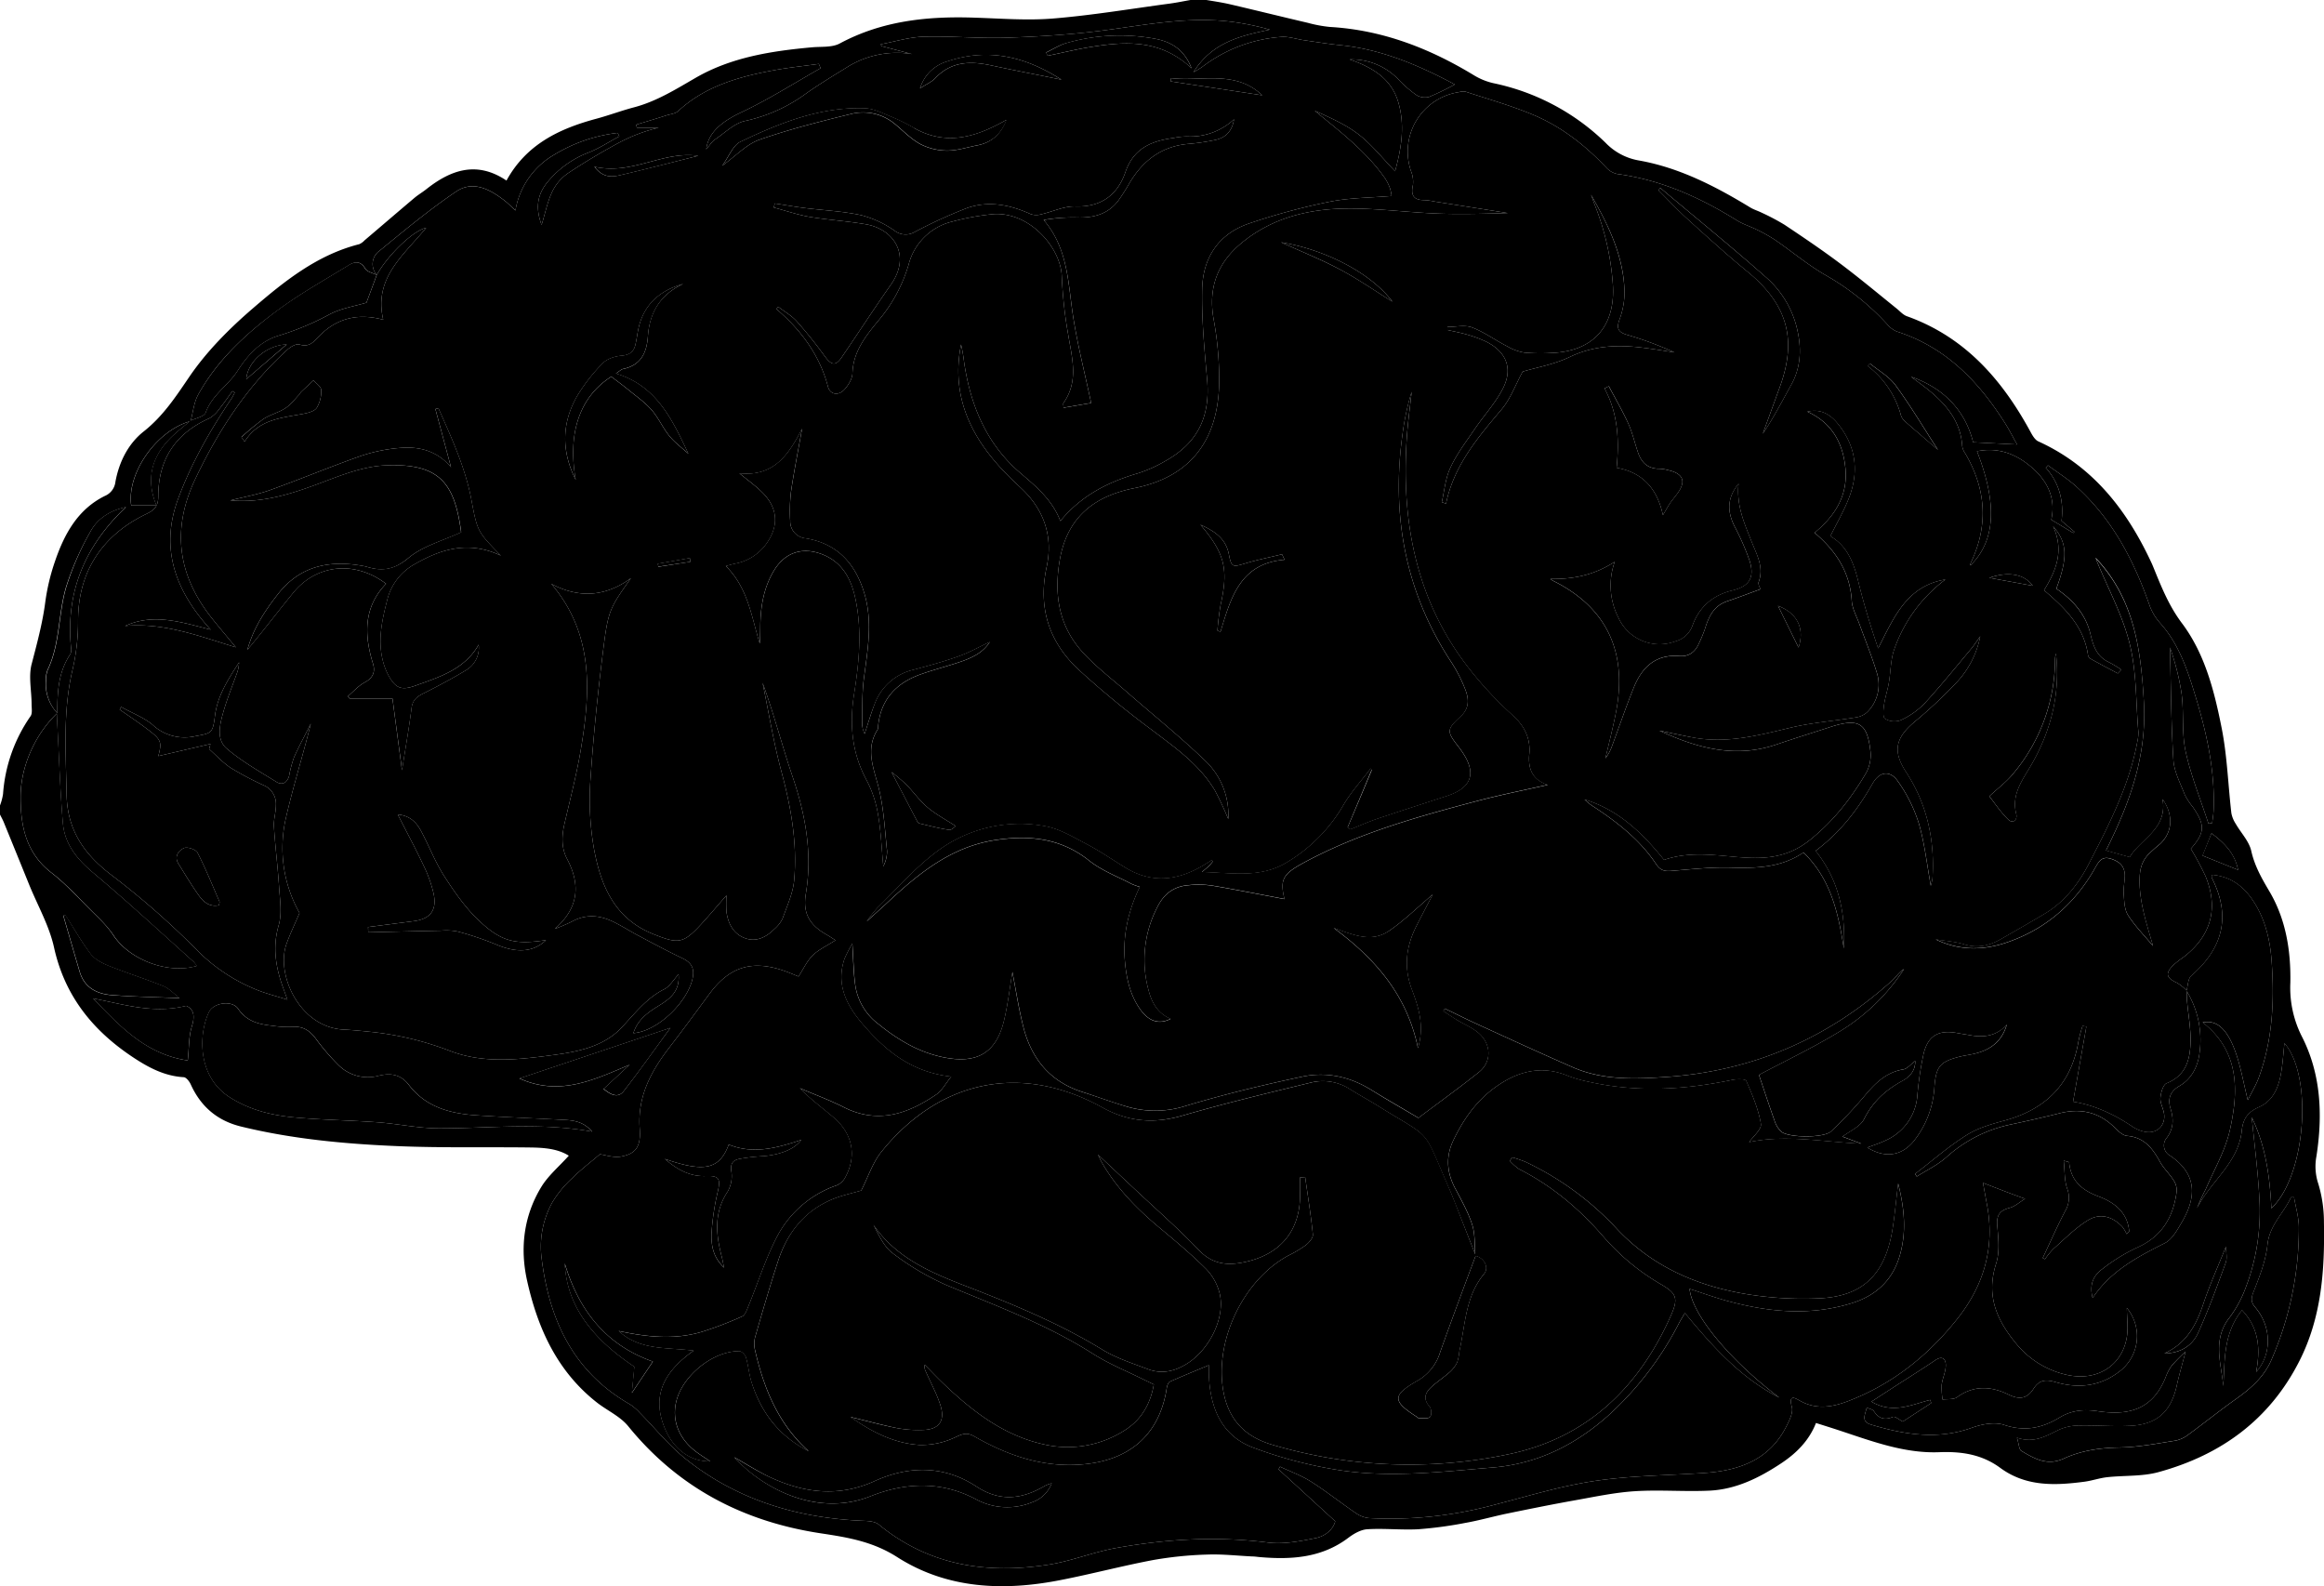<svg xmlns="http://www.w3.org/2000/svg" viewBox="0 0 769.44 525.21">
    <defs>
        <style>.cls-1{fill:#23a1ff;}.cls-2{fill:#262626;}</style>
    </defs>
    <g id="Layer_1" data-name="Layer 1">
        <path d="M124.8,91.05a5.34,5.34,0,0,1,.84-8c8.28-6.78,16.54-13.66,25.39-19.63,5.64-3.8,11.26-.7,16.12,3.08,1.06.83,2,1.82,3.5,3.19a26.31,26.31,0,0,1,12.69-18.37A52.1,52.1,0,0,1,204.5,44l.55,1.14c-3.42,1.83-6.71,4-10.3,5.41A32.65,32.65,0,0,0,181.51,60c-3.77,4.4-4.24,9-2.19,14.45,1.19-3.87,1.93-7.63,3.52-11a15.73,15.73,0,0,1,5.2-6.09c5.57-3.72,11.37-7.15,17.27-10.32a54.74,54.74,0,0,1,12.82-4.78h-7.27l-.22-1c3.36-1,6.73-2,10.09-3.09,1.29-.4,2.87-.53,3.78-1.38,9.13-8.44,20.51-11.5,32.26-13.63,4.74-.85,9.55-1.33,14.32-2,.21.47.41.94.61,1.41-8.66,4.9-17.09,10.28-26.06,14.52-6.4,3-11.15,6.65-11.81,12.34,1.15-1.33,1.8-2.49,2.78-3.16C240,44,243.17,40.71,246.86,40A52.88,52.88,0,0,0,267.1,30.8c4.27-3,8.77-5.72,13.22-8.47A31,31,0,0,1,302,17.91l-10.14-2.64-.26-.62c4.73-.88,9.45-2.36,14.2-2.5,9.2-.26,18.43.65,27.62.33,10.83-.37,21.68-1.06,32.41-2.47,14.6-1.93,29.08-4.84,43.89-2.52a86.13,86.13,0,0,1,10.7,2.32c-9.59,2.06-19,4.07-25.27,14.07a31.48,31.48,0,0,0,2.79-1.65,48.82,48.82,0,0,1,26.17-10c2.49-.22,5.07.72,7.61,1.08,4,.58,8.07,1.24,12.12,1.65,13.78,1.39,26.11,6.77,37.83,13a86.34,86.34,0,0,1-8.58,4.14,5.33,5.33,0,0,1-4.17-.66A38.82,38.82,0,0,1,463,26.3a21.53,21.53,0,0,0-16.17-6.63C454.74,22.4,460.8,26.28,463,34c2.11,7.3,1.13,14.57-1.11,22.69-4.23-4.36-7.7-8.79-12-12.13s-9.52-5.62-14.61-7.9c8.39,6.9,17,13.4,23.29,22.38a16,16,0,0,1,1.65,3.34,15,15,0,0,1,.52,2.5c-7,.6-13.94.58-20.6,1.92A215.41,215.41,0,0,0,413.52,74c-10.06,3.41-15.29,11.36-15.5,21.68-.21,9.92.73,19.9,1.63,29.81,1.13,12.5-3.09,21.23-14.08,27.28a44.69,44.69,0,0,1-8.87,3.94c-9.91,2.89-18.76,7.4-25.63,15.78-2.7-7-7.94-11.37-13.17-15.83-11.29-9.64-16.61-22.46-18.71-36.83a53.25,53.25,0,0,0-1-5.78c-3.45,17.37,3.44,31.1,15.24,43.08,1.57,1.6,3.23,3.12,4.85,4.67,7.49,7.12,10.4,15.91,8.25,25.88-2.92,13.49.76,24.85,10.57,34A303.1,303.1,0,0,0,381,241.38c7.88,6,16,11.55,21.21,20.26a103.74,103.74,0,0,1,4.44,9.5,24.6,24.6,0,0,0-7.54-19.21c-8.24-7.94-17.19-15.13-25.82-22.66-4.88-4.27-10.09-8.23-14.48-12.94-8.06-8.64-9.93-19-8-30.61,2.4-14.38,11.28-21.44,24.83-24.13,17.87-3.55,27.53-15.16,28-34.42a109.92,109.92,0,0,0-1.84-21.56c-1.81-10.29,1.26-18.47,9.06-25,10.06-8.4,22.16-11.42,34.84-11.57,10.07-.13,20.15,1.28,30.24,1.66,7.71.3,15.45.06,23.25-.17L474.86,66.7a21.13,21.13,0,0,0-3.33-.45c-3.58,0-4.48-1.68-3.73-5a9.45,9.45,0,0,0-.64-4.61A19.89,19.89,0,0,1,483,30.51a5.08,5.08,0,0,1,2.2-.17c7.41,2.44,15,4.58,22.15,7.56,9.45,3.91,17.42,10.13,24.45,17.57a6.86,6.86,0,0,0,3.65,2.13c14.51,1.94,27.47,7.79,39.75,15.45,2,1.22,4.26,1.89,6.34,2.94a52.27,52.27,0,0,1,6.17,3.44c5.62,3.86,10.89,8.32,16.79,11.71a83.32,83.32,0,0,1,20.36,16.26,8.19,8.19,0,0,0,3.23,2.38c16.12,5.18,27,16.49,35.74,30.3,1.51,2.39,2.77,4.93,4,7.07l-14.56-.73c-2.52-10.24-9.48-17.86-20.54-21.69,2.2,1.68,4.48,3.27,6.6,5.06,5.58,4.72,9.88,10.21,10.33,17.93a5.83,5.83,0,0,0,1,2.39c6.78,11.57,7.76,23.46,2.06,35.75a9.41,9.41,0,0,0-.42,1c0,.08.06.21.09.32,8.24-8.11,9-20.25,2.16-37.78,7.11-1.43,13,.9,18.16,5.37s8,10.12,6.44,17.29l7.3,4.39.36-.4-4.26-3.59c.77-6.46-.66-12.49-5.23-17.61.24-.27.49-.53.73-.79,3.16,2.35,6.55,4.45,9.45,7.09,12,10.87,19.15,24.69,24.36,39.75a18.43,18.43,0,0,0,3.65,5.73c6.25,7.18,9,16,11.66,24.8,3.62,12,6.2,24.15,5.72,36.78-.05,1.43-.31,2.84-.47,4.26l-1.23.2c-2.59-7.95-5.78-15.76-7.56-23.89-1.34-6.12-.53-12.69-1.32-19a81.74,81.74,0,0,0-3.87-15.42c.32,12.4.36,24.82,1.13,37.19.24,3.93,2.32,7.77,3.78,11.57a22.13,22.13,0,0,0,2.67,4.05c4.14,6.06,4,8.47-.66,13.82a102.07,102.07,0,0,1,4.89,9.16C734.62,300.88,732,310,722.76,317a28.67,28.67,0,0,0-3.23,2.54c-2.74,2.79-2.33,4.2,1.26,5.84a16.11,16.11,0,0,1,3.2,2.58c0,1.23,0,2.46.12,3.68.39,4.33,1.21,8.66,1.14,13-.08,5.91-1.36,11.36-7.91,14-1.17.46-1.88,3-2.06,4.71-.17,1.5.68,3.12,1.07,4.69,1,4-1.77,7.34-5.88,6.72a11.17,11.17,0,0,1-4.45-1.77c-6.18-4.16-12.8-7.19-19.66-8.25,1.48-8.38,2.94-16.62,4.4-24.86l-1.26-.23a48,48,0,0,0-1.34,5c-2.35,14.29-10.87,22.68-24.65,26.38-4.29,1.15-8.77,2.45-12.46,4.8-6,3.78-11.33,8.48-17,12.8l.57.88c3.27-2.09,6.88-3.81,9.76-6.36a45.61,45.61,0,0,1,21-10.79c5.48-1.17,10.95-2.38,16.38-3.76,7.14-1.82,13.29-.43,18.54,4.88,1.1,1.11,2.57,2.46,4,2.58,5.64.49,8.4,4.16,10.85,8.59,1.19,2.16,3.09,3.91,4.42,6a6.12,6.12,0,0,1,1.1,3.7c-1.07,8.58-4.91,15.12-13.3,18.77A59.5,59.5,0,0,0,696,420.16c-2.76,2-4.36,4.93-3.17,9.55,6.18-9.15,15-13.64,23.91-18.16,2.45-1.24,4.15-4.4,5.67-7,4.94-8.39,4.94-16-4-22a3.84,3.84,0,0,1-1-5.89c2.21-3,2.31-6.1,1.25-9.55-1-3.14-.34-5.69,2.92-7.58,3.87-2.25,5.95-6.12,6.58-10.44A31.09,31.09,0,0,0,723.91,328c.5-1.69.47-4,1.6-5,10.56-9.17,13.21-19.81,6.76-32.45-.09-.18,0-.46.06-.95,5.62.46,9.8,3.24,13,7.67,4.37,6.07,6.16,13.2,6.73,20.38,1,13.24.44,26.45-4.23,39.13-.89,2.41-2.26,4.65-3.62,7.4-1.46-5.81-2.33-11.16-4.16-16.16-2.8-7.69-6.33-10.46-10.77-9.54,12.22,9.56,11.91,22.57,9,35.64-1.53,6.79-5.21,13.09-8,19.57a68.59,68.59,0,0,0-2.91,6.33c4.45-8.87,13.74-15,14.84-25.67.41-4,2-6.22,5.76-7.88,4.86-2.16,6.59-6.91,7.36-11.88.48-3.05.68-6.13,1-9.26,9.54,10.92,7.12,44-4.32,54.67-.51-10.63-1.93-20.73-6.49-30.12.87,8.82,2,17.54,2.49,26.29a70.6,70.6,0,0,1-4.63,30.46,38.44,38.44,0,0,1-5.16,9.47c-5.78,7.29-2.87,15.05-2.1,22.77.48-8.65,0-17.46,6.18-25.14,5.74,6.06,6.08,12.93,4.68,20.49,5.26-5.89,5.13-15-.26-21.37-1.54-1.8-1.46-3-.63-5.13,2-5.08,4.07-10.32,4.63-15.66.68-6.53,5.39-10.41,7.8-15.71l1,0c.56,3.37,1.62,6.74,1.6,10.1a108.58,108.58,0,0,1-9.21,44c-2.47,5.54-6.87,9.34-11.74,12.79-5.28,3.73-10.32,7.81-15.55,11.63a10.46,10.46,0,0,1-4.31,2.05c-6.15.95-12.32,2.18-18.5,2.28-6.51.1-12.74,1-18.56,3.68-5.47,2.49-9.7,0-14-2.55-.8-.48-.81-2.29-1.47-4.38,5.86,2,9.84-.71,14.09-2.71a16.24,16.24,0,0,1,6.5-1.31c5.61-.12,11.24.36,16.84.09,8.95-.41,13.58-4.68,15.5-13.4.76-3.46,1.77-6.85,2.9-11.18a60.09,60.09,0,0,0-4.53,4.58A15.87,15.87,0,0,0,717,456c-4.6,11.35-13.1,12.59-22.58,11.18-4.68-.7-8.72-.2-12.52,2.1-5.86,3.56-11.61,4.73-18.45,2.43-3.08-1-7.28-.23-10.54.95-11.36,4.1-22.34,2.28-33.38-1-3.5-1.05-2-3.23-1.49-5.66,1,.46,2,.61,2.36,1.18,1.62,2.45,3.5,3.08,6.32,1.91.71-.3,2.07.94,3.26,1.54,2.89-1.89,6.15-4,9.41-6.12l-.33-1.06c-6.21,1.58-12.39,4.76-19.47.58l7.71-5c4.49-2.9,9-5.71,13.45-8.72,2.36-1.6,3.48-.33,3.47,1.66,0,2.16-1.09,4.29-1.36,6.48a26,26,0,0,0,.29,4.88c1.63-.22,3.66.08,4.83-.78,5.56-4.07,11.45-3.6,17-.86,3.81,1.87,6.29,1.19,8.27-1.9s4.18-3.14,7.49-2.18c7.71,2.24,15.1,1.26,21.52-4a14.66,14.66,0,0,0,1.91-20.6c0,3.36.55,6.91-.11,10.22-1.84,9.3-10.2,14.19-20,11.88a30,30,0,0,1-16.73-10.53c-6.42-7.82-9.79-15.9-6.45-26.24,1.24-3.86.74-8.42.38-12.61-.3-3.49.89-5,4.11-5.86,1.84-.5,3.41-2,5.1-3-1.74-.63-3.49-1.25-5.22-1.91-2.85-1.08-5.69-2.19-8.71-3.35.4,2.17.82,4.56,1.28,7,2.72,14.15-.89,26.75-9.68,37.88-9.69,12.24-21.55,21.75-36.29,27.38-5.28,2-10.5,2.85-15.81-.07-1.45-.8-4-2.54-2.8,1.95.53,1.91-.84,4.59-1.89,6.64-5.68,11.09-15.76,14.51-27.29,15.27-12.19.81-24.5.86-36.53,2.7-11.63,1.78-23,5.36-34.44,8.26a131.65,131.65,0,0,1-40,3.95,9.33,9.33,0,0,1-4.37-1.76c-4.94-3.38-9.64-7.12-14.68-10.32-3.18-2-6.82-3.32-10.25-4.94l-.48.89,18.76,17.19c-.71,2.86-3.48,5-6.5,5.58-5.18,1.05-10.68,2.11-15.82,1.46-16.93-2.15-33.66-1.15-50.31,1.83-7.45,1.34-14.62,4.29-22.08,5.47-20.52,3.25-39.78.41-56.44-13.28-1.15-.95-3.17-1.13-4.8-1.19-21.77-.85-41.86-6.77-59.06-20.47-5.59-4.46-10.16-10.2-15.23-15.31a16.55,16.55,0,0,0-3.33-2.84c-18.83-10.78-26.76-28.17-29.22-48.65A30.23,30.23,0,0,1,182.9,398a36.16,36.16,0,0,1,6.52-7.93c2.81-2.79,6-5.21,9.19-7.94,1.71.21,4.57,1.25,7.13.74,4.77-.93,6.5-3.25,6.06-9.22-.79-10.66,3.75-19,9.92-27,4.5-5.82,8.84-11.77,13.21-17.68,6.6-8.91,14-11.23,24.54-7.62,1.76.61,3.47,1.36,4.91,1.93,1.57-2.42,2.76-5.08,4.7-7s4.7-3.16,7.53-5c-1-.63-1.93-1.28-2.92-1.84-5.69-3.2-7.95-7.1-6.89-13.53,2.23-13.45-.11-26.21-4.44-38.94-3.47-10.21-6.14-20.69-9.89-30.95,2.05,9.84,3.65,19.79,6.26,29.47,3.19,11.8,5.27,23.67,4.21,35.83-.37,4.33-2.33,8.55-3.82,12.73a10.61,10.61,0,0,1-2.73,3.52c-2.72,2.7-6,4.43-9.8,3s-5.54-4.82-6.07-8.73a48.89,48.89,0,0,1,0-5.4c-3.19,3.64-5.77,6.72-8.49,9.67-5.92,6.43-7.6,6.36-15.62,3.18-13.17-5.22-17.6-16.42-19.83-28.71a95.22,95.22,0,0,1-1.05-23.07c1-14.79,2.54-29.57,4.43-44.29,1.46-11.37,2.32-12.43,8.93-21.8-8.42,6.15-17.17,6.75-26.37,1.87,14.26,16.73,13,36,9.68,55.42-1.37,8-3.42,15.82-5.24,23.71-1,4.13-1.2,8.2.82,12,4.56,8.7,3.7,16.31-4.08,23.08a53,53,0,0,0,5.53-2.35c4.43-2.47,8.91-2.26,13.3-.23,3.16,1.46,6.08,3.4,9.16,5,4.71,2.5,9.39,5,14.2,7.3,3.08,1.46,4.28,3.45,3.26,7.32-2,7.57-11.42,16.85-19.45,17.5,1.4-4.4,4.66-6.77,8.28-9s7.18-4.69,6.68-10.48c-1.76,1.91-2.92,4-4.69,4.9-6,3-9.8,8.12-14.25,12.82-5.77,6.08-14,7.85-22.12,8.94-11.55,1.54-23.21,3-34.42-1.23a102.59,102.59,0,0,0-25.32-6.26c-3.35-.34-6.71-.71-10.07-.87-14.52-.71-22.46-18.12-19-28.17,1.15-3.32,2.71-6.49,4.38-10.44a43.83,43.83,0,0,1-4.64-30.87c2.39-10.62,5.71-21,8.38-31.82C101,243.38,99,247,97.36,250.69a39.6,39.6,0,0,0-1.63,6.12c-.6,2.31-2.26,3.26-4.21,2.05-5.61-3.48-11.43-6.77-16.41-11-3.56-3-2.36-7.93-1.21-12,1.26-4.42,3-8.7,4.55-13a11,11,0,0,0,.7-3.57c-3.58,5.54-7.18,11.06-8,17.81-.71,5.69-1.1,5.62-6.54,6.63a15.5,15.5,0,0,1-14-3.7c-3-2.56-7-4-10.49-6l-.5.89c2.91,2,5.88,4,8.73,6.15,5.11,3.81,5.32,4.47,4.07,9.23l17.25-4L69.25,248c2.39,2.11,4.57,4.54,7.21,6.25A100.11,100.11,0,0,0,87.35,260a6.68,6.68,0,0,1,4,6.59c0,2.36-.8,4.72-.66,7.05.43,6.68,1.28,13.34,1.71,20,.27,4.18,1,8.68-.09,12.53-2.24,7.59-.95,14.51,1.67,21.51.29.79.56,1.58,1.17,3.28-3.94-1.26-7.3-2.08-10.45-3.39a58.29,58.29,0,0,1-19.38-12.92A266.76,266.76,0,0,0,37,289.77c-9.24-7-14.74-15-14.95-26.84-.24-13.73-1.26-27.48,1.92-41a69.49,69.49,0,0,0,1.88-16.48c0-16.06,7.91-28.29,22.7-35.34,2.76-1.32,3.84-2.65,3.85-5.77,0-12.18,5.65-20.85,16.9-25.84a10.26,10.26,0,0,0,3.3-3.11c1.54-1.9,2.91-3.93,4.35-5.91l.77.47a21.25,21.25,0,0,1-1,1.88C69.67,142.31,63.42,153.17,59,165.07c-5.62,15.08-1.76,28.09,7.88,40.06.74.91,1.53,1.78,2.86,3.33-9.92-2.56-19-5.5-28.32-1.23,12.74-1.15,24.43,3.31,36.66,7.07-3-3.67-5.76-6.86-8.35-10.17-11-14.13-12.84-29.19-5.08-45.54,7.62-16.07,17.18-30.67,30.37-42.71,1.08-1,3-2.17,4.09-1.83,2.84.87,4.26-.32,6-2.2,5.73-6.17,12.78-8.4,21.77-6-3.26-13.92,6.85-21.38,14.21-30.44C136.6,76.48,128.4,84.47,124.75,91,124.73,91,124.8,91.05,124.8,91.05Zm363.79,324.6c-4,10.7-8,21.35-11.82,32.11a16.22,16.22,0,0,1-7.46,9.35c-8.42,4.82-8.41,6.77-.2,12,.21.14.42.42.61.41,1.28-.05,3,.29,3.7-.39s.48-2.78-.17-3.51c-2.12-2.39-1.46-4.41.43-6.21s4.27-3.34,6.29-5.14a10.5,10.5,0,0,0,2.48-3.26,17.78,17.78,0,0,0,.71-3.64c2-8.75,1.94-18.1,8.17-25.6,1.78-2.15,0-5.35-2.86-6-.28-3.42,0-7-1-10.22-1.34-4.23-3.58-8.2-5.68-12.16-2.78-5.22-3.15-10.5-.63-15.8,3.19-6.72,7.4-12.82,13.41-17.28,7.37-5.47,15.47-7.93,24.56-4.16a39.86,39.86,0,0,0,6.46,1.88c16,3.67,31.94,2.79,47.88-.52,1.55-.32,4.41-.38,4.7.3,2,4.59,4,9.33,4.86,14.22.3,1.84-2.63,4.21-3.9,6.07,11.94-2.56,24.42-.08,37.13.51l-6.21-2.33c2.41-1.88,5.89-3.31,7.15-5.84,2.9-5.8,7.19-9.63,12.7-12.64,2.41-1.31,4.33-3.44,4.2-6.56-1.47,1.08-2.59,2.56-3.93,2.78-5.77,1-9.39,4.66-12.91,8.88a140.7,140.7,0,0,1-11,11.64c-2.34,2.23-14,2.16-16.46.11a8.18,8.18,0,0,1-2.17-3.38c-1.9-5.33-3.66-10.71-5.25-15.43,8.46-4.5,17.69-8.89,26.38-14.16a67.18,67.18,0,0,0,21.64-20.84c-1.66.95-2.65,2.6-4,3.83-21.21,19.13-46,29.89-74.56,31.85-10.51.72-21,1.16-31-3.16-10.5-4.57-20.9-9.38-31.32-14.13-3.76-1.71-7.45-3.56-11.17-5.35l-.46.85c1.54,1,3.06,2,4.63,3,2.24,1.34,4.72,2.36,6.73,4,4.58,3.68,4.79,9.75.38,13.24-6.44,5.11-13.1,9.93-20,15.12-5-3-10.3-6-15.48-9.2-7.11-4.43-14.92-6.17-22.95-4.47-12.9,2.73-25.75,5.83-38.37,9.61a33.1,33.1,0,0,1-19.07.5c-5.15-1.46-10.17-3.35-15.28-5-10.93-3.44-17.13-11.19-19.76-22-1.48-6-2.44-12.23-3.52-17.75-.82,4.92-1.46,10.5-2.74,15.94-2.54,10.73-8.78,14.47-19.66,12.38-8.46-1.62-15.54-5.88-22.1-11.21a19.52,19.52,0,0,1-7.49-12.55c-.62-4.4-.63-8.88-1-13.95a40.27,40.27,0,0,0-2.59,5c-2.85,8.35.56,15.2,5.74,21.3,7.54,8.88,16.19,16.23,29.6,17.72-2,2.45-3.09,4.65-4.86,5.86-9.51,6.5-19.48,10-30.81,4.23-4.67-2.36-9.61-4.17-14.44-6.24,3.49,3.64,7.42,6.48,11.11,9.62,6.36,5.39,7.78,12.71,3.94,19.83a5.94,5.94,0,0,1-2.83,2.69,35.15,35.15,0,0,0-19.75,16.91c-3.83,7.33-6.33,15.35-9.48,23-.52,1.27-1.07,3-2.1,3.49a122.21,122.21,0,0,1-12.18,4.73c-9.42,3.16-18.93,2.2-28.71.1,7,6.5,15.86,5.35,24.83,6.5-9.55,6.79-14.16,14.68-9.54,25.75,2.84,6.81,8.39,11,15,10.9-1.72-1.17-3.17-2.07-4.53-3.08-5.89-4.37-8.3-10.6-6.63-17,2.22-8.47,12.1-16.38,20.76-16.41.77,0,2,1.2,2.25,2.07.78,2.61,1,5.4,1.78,8,3.14,10.27,9.25,18.16,19,23.09-10.05-9-14.82-20.7-17.76-33.4a9.1,9.1,0,0,1,0-4.34c2.45-8.49,4.92-17,7.66-25.39,2.91-8.9,8.3-16,17-19.9,3.56-1.62,7.51-2.39,10.49-3.3,2.31-4.54,3.79-9.23,6.66-12.8C311,357.58,338,351.77,365,366.64c8.71,4.81,17.12,5.44,26.55,2.7,14-4.07,28.17-7.44,42.32-10.89a16.46,16.46,0,0,1,13,2.06c3.06,1.92,6.24,3.64,9.31,5.55,18.46,11.55,14.56,6.53,23.54,27.15.7,1.6,1.33,3.23,2,4.85Q485.12,406.85,488.59,415.65Zm-207,53.44c6.89,4.85,14.35,8.76,22.82,9.27a26,26,0,0,0,12.08-2.63c2.44-1.14,3.78-1.53,6.16-.16,11.35,6.49,23.37,10.56,36.74,9.14,15.37-1.64,24.67-10.36,26.92-25.25.11-.74.51-1.81,1.08-2.06,4.29-1.92,8.66-3.68,12.88-5.44,0,.74-.05,2.11,0,3.47.44,10.76,4.23,20,14.81,23.88a144.9,144.9,0,0,0,28.45,7.42c16.89,2.57,33.87.5,50.79-.9,14.6-1.21,27-7.35,37.89-16.95a107.61,107.61,0,0,0,23.78-31c.54-1,1.16-2,1.87-3.18,9.23,11.16,18.55,21.53,31.26,28-16.21-12.23-28.87-27.35-29.71-36,4.26,1.37,8.47,2.91,12.77,4.07,13.58,3.66,27.25,4.94,41,.64,7.91-2.48,13.4-7.54,15.78-15.62,2.33-7.87,1.58-15.69-.5-24-.71,5.69-1.13,10.86-2,15.95-2.56,14.46-9.91,21.53-24.36,22.1a116.37,116.37,0,0,1-25.63-1.71c-15.71-2.9-29.82-9.25-41.12-21.29A98.71,98.71,0,0,0,505,384.62a42.75,42.75,0,0,0-4.35-1.47l-.77,1.17a17.12,17.12,0,0,0,3.12,2.76c10.87,5.49,20,13.25,27.86,22.32a74.5,74.5,0,0,0,18.9,15.69c5.24,3.05,6,4.6,3.57,10.18-10.59,24-27.85,40.82-54,46.2a159.46,159.46,0,0,1-78.11-3.17c-9.14-2.69-14.45-8.34-16.16-17.58-3.1-16.74,6.55-37,21.51-45.06a38.28,38.28,0,0,0,5.76-3.44c1.08-.85,2.45-2.41,2.34-3.53-.63-6.34-1.66-12.64-2.55-19l-1.71.12c0,1.53-.05,3.07,0,4.6.43,12.26-5.81,20.52-17.7,23.28-5.82,1.35-11,1.14-15.71-3.76-6.61-6.93-13.86-13.27-20.85-19.84-4.29-4-8.59-8.05-12.64-11.84.33.65.8,1.76,1.4,2.79,4.89,8.43,11.59,15.24,19,21.42,5.27,4.39,10.55,8.8,15.4,13.63a18,18,0,0,1,4.47,8c1.94,7.65-2.92,18.06-10.21,23-4.14,2.79-8.67,4-13.49,2.2-5.11-1.94-10.45-3.63-15.06-6.45-14.35-8.76-29.77-15.11-45.35-21.11-11.67-4.5-23-9.36-30.47-20.21,1.8,3.43,3.47,7.25,6.37,9.38a87.89,87.89,0,0,0,17.86,10.58c16.46,6.85,33.18,13,48.34,22.65,5.43,3.46,11.51,5.89,17.3,8.79,1,.48,1.93.93,2.94,1.42-1.18,6.83-4.4,12-10,15.41a34.83,34.83,0,0,1-25.9,4.54c-13.6-2.85-24.09-11-33.86-20.33-2.08-2-4.06-4.09-6.08-6.14a3.29,3.29,0,0,0,.37,2.29c1.65,3.76,3.67,7.4,4.87,11.29,1.55,5.06-.58,7.84-5.73,8a39.48,39.48,0,0,1-8.55-.58C291.91,471.75,286.76,470.34,281.57,469.09ZM454.16,255l-.35-.58c-3,4-6.48,7.78-9,12.09a52.93,52.93,0,0,1-19,19.15c-8.65,5.16-17.89,3.28-27.87,3.07,1.3-1.12,1.87-1.57,2.39-2.08s.85-1,1.32-1.54c-.37-.16-.52-.28-.58-.25-.74.45-1.47.93-2.21,1.38-8.62,5.28-17.39,6.52-26.41.94-4.24-2.62-8.37-5.45-12.78-7.76s-8.86-5-13.6-5.87a45.74,45.74,0,0,0-36.69,9c-6.86,5.27-12.66,11.93-18.87,18a47.2,47.2,0,0,0-3.54,4.48c2.67-2.41,4.81-4.31,6.91-6.26,10.31-9.61,21.07-18.4,35.67-20.63,11.27-1.71,21.72-.65,31.11,6.85,4.08,3.25,9.23,5.17,13.92,7.65a23.47,23.47,0,0,0,2.77,1c-3.76,7.93-5.64,15.88-4.94,24.28.49,5.89,1.69,11.63,5.28,16.52,2.83,3.85,6.26,4.79,9.89,2.88-4.11-1.72-6.1-5.05-7.2-9.05a37.92,37.92,0,0,1,2.83-28c2.14-4.3,5.43-6.78,10.15-7.17a32,32,0,0,1,7.83.1c8.15,1.37,16.26,3,24.08,4.47-1.59-6.46-.51-8.31,6.44-12.06,18.15-9.82,37.84-15.25,57.61-20.47,7.57-2,15.27-3.51,23.12-5.28-5.07-1.68-6.59-5.22-6.12-10.24s-1.52-9.21-5.5-12.8a124.3,124.3,0,0,1-13.59-14.41c-18.19-22.66-23.37-49.05-21.47-77.33.34-5.14,1.07-10.26,1.62-15.39a86.1,86.1,0,0,0-3,13.83c-3.77,27.06.84,52.35,15.95,75.45a49.79,49.79,0,0,1,4.78,9.26c1.2,3.06,1.48,6.19-1.45,8.91-4.8,4.46-4.73,5-.72,10.18.38.49.74,1,1.1,1.51,4.92,7.18,3.28,12-5,14.72-7.82,2.55-15.65,5.05-23.44,7.68-2.88,1-5.67,2.24-8.5,3.37l-.92-.67Q450.2,264.5,454.16,255Zm95.31-13.08c12.26,5.71,24.92,9.21,38.51,4.62,6.13-2.08,12.31-4,18.48-6,9-2.83,11.8-1.1,12.82,8.32a12.3,12.3,0,0,1-1.49,7.12c-4.94,8.34-10.66,15.77-18.52,22.08-8.2,6.59-16.49,6.39-25.64,5.55-7.54-.69-15.14-1.54-22.7,1.08-7.09-8.86-15.1-16.59-26.31-20a17.65,17.65,0,0,0,3.21,2.52c7.86,5.17,15.21,10.95,20.48,18.88,1.34,2,2.7,2.43,4.91,2.25,6.59-.53,13.21-1.29,19.79-1.1,8.47.24,16.68.05,24.08-5,9.15,8.86,11.54,20.18,13.37,31.76.59-11.77-1.68-22.73-9.36-32.31,8.17-6.07,14-13.72,18.87-22.27,2.28-4,5.76-4.52,8.36-.78a49.45,49.45,0,0,1,6.92,13.86c1.94,6.56,2.68,13.48,4,20.75a16.09,16.09,0,0,0,.55-2.39c.81-12.68-1.73-24.52-8.75-35.27-4.5-6.9-3.52-11.3,2.89-16.66a157.89,157.89,0,0,0,13.62-12.75,31,31,0,0,0,8.06-15.51c-1.32,1.84-2,2.89-2.75,3.83-5.21,6.19-10.27,12.51-15.74,18.45a26.31,26.31,0,0,1-7.91,5.52,6,6,0,0,1-5.14-.52c-.81-.58-.53-3.07-.31-4.63.35-2.43,1.16-4.79,1.58-7.21.66-3.75.56-7.74,1.84-11.25a49,49,0,0,1,16.9-23c-12.86,2.16-17.08,12.6-22.27,22.8-2.48-7.25-4.73-14.57-6.54-22-1.52-6.24-3.65-11.92-9.3-15.13,2.14-4.34,4.55-8.42,6.22-12.79,3.35-8.81,2.27-17.16-3.83-24.57-2.95-3.57-6.13-4.77-10-3.87,8.29,3.72,11.89,10.59,12.63,19,.76,8.76-3.45,15.54-10.24,21.08,7.2,6.07,11.75,13.18,12.32,22.57.15,2.51,1.56,5,2.44,7.42,2,5.49,4.22,10.9,5.9,16.49a12.84,12.84,0,0,1-3.16,12.85,6.94,6.94,0,0,1-3.76,1.79c-7.34,1.22-14.84,1.75-22,3.49-10.48,2.53-20.83,5.2-31.71,3.23C557,243.5,553.23,242.66,549.47,241.9ZM152.66,176.23c-6.06,2.81-12.68,4.53-17.43,8.49s-8.63,4.49-13.77,2.94c-.24-.07-.48-.14-.72-.19-11.18-2.16-21.15-.39-28.61,9.07-4.43,5.63-8.33,11.58-10.23,18.61,5.21-6.25,10.11-12.7,15.26-19,7.72-9.38,20.39-10.66,30.65-2.88-7.48,7.75-7.29,16.86-4.33,26.43.82,2.65.06,4.71-2.69,6.19-2.09,1.12-3.75,3-5.61,4.61l.59.79h14.17c1.15,8.68,2.21,16.63,3.15,23.72,1-6.47,2.26-13.53,3.17-20.65.35-2.67,1.82-3.75,4-4.83,4.77-2.41,9.51-4.91,14.07-7.68a8.62,8.62,0,0,0,4.15-8.43c-4.66,8.18-12.9,10.68-20.89,13.55-4.61,1.66-6.53,1-8.91-3.23a21.39,21.39,0,0,1-2.07-5.56c-1.54-6.66-.07-13.13,1.58-19.55a18.61,18.61,0,0,1,9.08-11.85c8.72-5,17.8-7.9,28.55-2.84-7.55-7.79-7.75-7.75-9.68-18.08-2-10.88-6.58-20.77-11-30.73l-1,.28q2.6,9.64,5.17,19.27c-4.75-5.63-10.83-7-17.44-6.34a54.33,54.33,0,0,0-12.39,2.6c-10.09,3.56-20,7.69-30.06,11.3-4.25,1.52-8.76,2.3-13.15,3.42,11.09,1,21.13-2.44,31.23-6.28,6.45-2.45,13.28-5,20-5.3C145.55,153.3,150.5,159.94,152.66,176.23ZM352.15,135l9.12-1.57c-2.08-9.78-4.43-19-5.91-28.26-1.77-11.11-1.56-22.7-9.8-32.33A57.5,57.5,0,0,1,356.69,72c5.42.16,10.18-1.1,13.58-5.6a68.59,68.59,0,0,0,3.81-6c4.38-7.26,10.46-11.91,19.14-12.74a73.2,73.2,0,0,0,9.24-1.35c3.22-.73,5.43-2.71,6.11-6.82A21.19,21.19,0,0,1,393,45.17a24.28,24.28,0,0,0-4.46.5c-7.24,1-13.19,3.33-15.94,11.33-2.54,7.39-7.91,11.64-16.54,11.34-3.8-.13-7.65,1.8-11.51,2.65a5.58,5.58,0,0,1-3.32-.11c-6.83-3.1-13.93-4.51-21.08-2a161.27,161.27,0,0,0-17.2,7.86,5.93,5.93,0,0,1-6.81-.4,34.3,34.3,0,0,0-11-5.1c-6.18-1.34-12.59-1.6-18.9-2.4-3.25-.41-6.48-1-9.72-1.49l-.33,1.35c4,1.06,7.93,2.43,12,3.12,6.14,1,12.4,1.38,18.54,2.44C296,75.88,301.73,84.56,295,94.18c-5.56,7.95-10.86,16.08-16.32,24.11-2,2.94-3.38,2.69-5.58-.31a148.84,148.84,0,0,0-9.33-11.63c-1.7-1.89-4.05-3.21-6.11-4.79l-.61.74c8.19,7,14.32,15.22,17.09,25.75.69,2.62,3.52,3.09,5.52.82,1.26-1.44,2.51-3.45,2.57-5.25.23-7.19,4.38-12.36,8.56-17.44a50.92,50.92,0,0,0,10.05-18.61A19.63,19.63,0,0,1,315,73.43,85.14,85.14,0,0,1,327.79,71c12.44-1.65,23.44,10.71,23.75,20.51a148,148,0,0,0,2.13,19.33c1.26,7.71,3.54,15.38-1.59,22.61C351.92,133.67,352.1,134.15,352.15,135Zm-65.9,108a10.43,10.43,0,0,1-.77-2.57c.1-5.22-.14-10.48.53-15.63,1.22-9.42,3-18.77.22-28.18-2.91-9.85-8.84-16.62-19.42-18.38a5.65,5.65,0,0,1-5.18-5.87,54.26,54.26,0,0,1,.29-9.71c1-6.8,2.36-13.55,3.64-20.73-4.38,8.48-9.26,16-20.75,14.77,2.85,2.35,5.37,4.14,7.54,6.29,5.25,5.19,5.64,11.19,1.3,17.16a16.3,16.3,0,0,1-10.18,6.44c-1,.22-2,.5-3.15.81,7.36,7.3,8.49,16.79,11.22,25.64.22-2.41.15-4.77.23-7.13.21-6.06,1.36-11.91,4.58-17.15,3.63-5.9,9.37-7.75,15.84-5.25,6.67,2.58,9.59,8.1,11,14.56,2.27,10.53,1.28,21.1-.39,31.6-1.59,10-.81,19.54,4.14,28.66a37.43,37.43,0,0,1,3.76,11.27c1,5.68,1.2,11.48,1.75,17.23a11,11,0,0,0,1.25-5.07c-.75-7.16-1.09-14.46-2.88-21.36-1.68-6.45-4.29-12.48-.25-18.85a2.57,2.57,0,0,0,.17-1.1c.85-8.84,5.95-14.28,14-17.16,4.57-1.64,9.3-2.79,13.88-4.4,3.66-1.29,7.09-3.09,9.07-6.35-3.39,1.59-6.75,3.49-10.33,4.76-4.92,1.75-10,3.13-15,4.47a18,18,0,0,0-12.83,11.49C288.35,236.18,287.48,239.25,286.25,243Zm227.08-51.3a7,7,0,0,0,.87.59c18,8.93,24.6,23.82,20.86,43.34-1,5.18-2.34,10.3-3.53,15.44a14.77,14.77,0,0,0,2-3.57c2.48-6.64,4.76-13.36,7.42-19.93s7.15-11,15.06-10.36c3.06.26,5.24-1.3,6.46-4.13a49.16,49.16,0,0,0,2-4.81c1.24-4.07,2.9-7.69,7.37-9.2,3.74-1.26,7.43-2.68,11.07-4-.09-.29-.94-1.54-.64-2.37,1.79-4.92-.61-9-2.29-13.25-2.38-6-5.13-12-4.37-19.3-4,4.92-3.67,9.41-1.31,14.16a81.82,81.82,0,0,1,4.93,11.25c1.8,5.64,0,8.56-5.67,9.93-6.48,1.56-10.9,5.39-13.17,11.53a8.32,8.32,0,0,1-5.74,5.34,14.94,14.94,0,0,1-18.82-7.86A23.34,23.34,0,0,1,534.6,186C527.74,190.43,520.9,191.77,513.33,191.66Zm180.5-7c.16.43.3.85.47,1.27,3.72,9.08,8.54,17.89,10.84,27.32s2,19.29,2.84,29a12,12,0,0,1-.29,3c-2.62,14.56-9.32,27.54-16,40.5-3.43,6.7-8,12.69-14.61,16.67-4.81,2.87-9.68,5.65-14.55,8.43-3.81,2.18-7.7,3.16-12.15,1.78-3-.94-6.33-1.14-9.51-1.66,7.62,3.71,15.45,3.72,23.25,1.12,13.13-4.37,22.86-12.9,29.62-24.9,1.16-2.05,2.18-3.84,5.14-2.9s4.58,2.53,4.61,5.55c0,2-.52,4-.37,6,.19,2.41.21,5.2,1.43,7.11,2.34,3.66,5.47,6.81,8.27,10.18-2-7.1-4.4-13.87-4.44-21.44,0-3.61.56-6.21,2.75-8.67a46,46,0,0,1,3.87-3.49c4.19-3.74,4.81-9.52,1-15,1.67,9.93-7.14,13-10.88,19.21l-7.86-2.19c7.77-15.53,13.58-31.19,12.54-49.23C708.79,214.61,706.52,198.07,693.83,184.65ZM526.75,64.44c.42,1.13.82,2.27,1.25,3.39a87.62,87.62,0,0,1,6,26.48c.85,13.78-6.55,22.06-20.39,22.54a61,61,0,0,1-9-.13,16.36,16.36,0,0,1-5.45-2c-4-2-7.64-4.74-11.77-6.31-2.4-.92-5.43-.17-8.18-.17v1c2.16.49,4.36.89,6.49,1.52a40.73,40.73,0,0,1,6.28,2.32c6.68,3.31,9,8.8,5.65,15.46-2.43,4.81-6.26,8.91-9.32,13.42-2.85,4.2-6,8.31-8.1,12.87-1.64,3.48-2,7.6-2.85,11.43l1.4.47c2.59-12.55,10.45-21.81,18.37-31.17,2.92-3.45,4.54-8,7-12.53,4.53-1.36,10.42-2.37,15.61-4.86,7.82-3.75,15.76-4.09,24-3.08,3.55.44,7.08,1,10.63,1.58a113,113,0,0,0-15.76-5.85c-2.8-.84-3.47-2.09-2.46-4.93a26.36,26.36,0,0,0,1.7-8.69C537.81,85.21,532.63,74.69,526.75,64.44ZM121.84,306.91l.06,1.74c8-.18,16-.39,24.06-.54a19.39,19.39,0,0,1,5.56.28,102.87,102.87,0,0,1,12.66,4.26c6.85,2.94,12.39,2.64,16.6-1.41-10,1.53-14.66.66-22.15-6.41-4.53-4.27-8.22-9.59-11.61-14.87-3-4.68-5-10-7.65-14.92-1.47-2.67-3.5-5-7.67-5.39,3,5.92,5.88,11.26,8.46,16.73a44.14,44.14,0,0,1,3.4,9.43c1.18,5.59-1.09,8.44-6.67,9.16ZM243.08,482.42c9.43,10.37,27.47,20,45.2,12.9,11.39-4.54,23.4-5.05,34.78,1a21.69,21.69,0,0,0,18.74,1,10.63,10.63,0,0,0,6.4-6.25,9.8,9.8,0,0,0-2.87,1.2c-7.39,4.15-14.47,4.85-22.09-.16-10.66-7-22.31-6.92-33.61-1.8-11.94,5.42-23.3,4-34.62-1.23C250.9,487.12,247.05,484.64,243.08,482.42ZM664.44,339.19c-3.35,3.81-7.59,4.38-12.26,3.52-1.35-.25-2.71-.43-4.06-.69-6.19-1.15-9.71.7-11.23,6.77a107.15,107.15,0,0,0-2.09,14,17.65,17.65,0,0,1-10.55,14.78c-1.87.9-3.87,1.53-6,2.34,5.8,3.6,11.34,2.83,15.41-2.18a31.75,31.75,0,0,0,6.8-17.9c.54-6.72,1.78-8.33,8.33-10,1.45-.36,2.94-.55,4.4-.87C658.7,347.81,662.79,345,664.44,339.19ZM226.19,94c-7.15,2-12.29,6.11-14.43,13.29-.67,2.24-.85,4.62-1.4,6.9s-1.91,3.35-4.5,3.57c-2.17.18-4.79,1-6.23,2.45a57,57,0,0,0-8.5,10.85c-5.26,9.08-5.24,18.47-.52,27.8-2.76-15.51,1.36-27.51,11.78-34.15,1.91,1.46,3.8,2.83,5.59,4.3,2.66,2.18,5.54,4.18,7.78,6.74s3.69,5.93,5.88,8.63c1.79,2.2,4.16,3.92,6.28,5.85-5.33-11.27-10.52-22.52-24-26.55,1.28-.84,1.75-1.37,2.31-1.49,5.9-1.22,7.89-5.28,8.28-10.81C215,103.36,218.77,97.39,226.19,94ZM474.36,296.13c-5.09,4.29-9.54,8.71-14.63,12.16-5.94,4-12.1,1-18.16-1.05,13.58,10.05,24.22,22,27.89,39.76,2.18-7.35.22-13.43-2-19.33-2.76-7.28-2-14.14,1.39-20.9C470.6,303.27,472.44,299.81,474.36,296.13ZM333.19,39.68c-10.05,5.78-19.91,8.71-30.62,2.68a61.13,61.13,0,0,0-7-3.49c-3-1.2-6-2.86-9.12-3-14.85-.58-28.29,4.86-41.33,11.08-2.47,1.17-3.76,4.81-6,7.91,4.64-3.34,8.07-7.11,12.3-8.59,9.84-3.44,20-6,30.15-8.48a16.44,16.44,0,0,1,15.07,3.6c2.67,2.23,5.19,4.83,8.21,6.42a19.58,19.58,0,0,0,8.78,2.07c3.3,0,6.6-1.11,9.9-1.74C328.28,47.23,331.41,44.38,333.19,39.68ZM549.68,62.19l-.59.79c3.27,3.24,6.41,6.62,9.82,9.71,6.47,5.85,12.94,11.73,19.68,17.26,13.14,10.78,16.48,22.27,10.69,38.14l-5.64,15.5c3.54-5.24,6.38-10.76,9.41-16.2S596.48,116,595.23,110A32.48,32.48,0,0,0,585,92.07C573.48,81.85,561.49,72.12,549.68,62.19Zm-17,65.67-1.45.71c4.44,8.22,4.92,17.05,4,26.28,8.63,1.52,13.45,6.92,15.34,15.68,1.07-1.81,1.65-2.91,2.34-3.93s1.68-2.17,2.48-3.27c2.91-4,1.91-6.54-3-7.67a13,13,0,0,0-2.94-.49c-3.83.05-6-2-7.15-5.43-1.09-3.18-1.83-6.5-3.21-9.55C537.22,136,534.85,132,532.68,127.86ZM676.32,416.47l.74.39a27.08,27.08,0,0,1,2.78-3.4c3.7-3.25,7.21-6.86,11.36-9.43s8.18-1.32,11.49,2.13a11.92,11.92,0,0,1,1.4,2.38l.86-.86c-.54-6.28-4.88-9.62-10.13-11.58-5.54-2.06-9.21-5.19-9.76-11.31,0-.09-.41-.13-1.8-.55.37,3.4.2,6.49,1.13,9.21a8.44,8.44,0,0,1-.58,7.37C681.11,405.94,678.8,411.24,676.32,416.47Zm-436.6,3.21c-.33-1.61-.51-2.66-.78-3.69-1.93-7.42-2.62-14.61,2-21.55a10.36,10.36,0,0,0,1.19-6.77c-.4-2.59.72-3.59,2.63-4a60.84,60.84,0,0,1,7.76-.9c5.85-.45,10.68-2.39,12.76-5.39-8,2.67-15.9,4.84-24,1.54-3.07,8.18-8,9.32-21.17,4.75,4.34,3.73,8.46,5.86,13.57,5.67,4.33-.17,4.94.84,4,5a81.65,81.65,0,0,0-2.1,13.94C235.42,412.22,236.07,416.27,239.72,419.68ZM658.63,263.61c1.8,2.27,3.76,5.3,6.29,7.73,1.64,1.57,3.06-.09,2.63-1.78-1.76-6.8,2.28-11.58,5.27-16.85,6.39-11.28,9.32-23.37,7.87-36.37a8,8,0,0,0-.3,2.17,59.08,59.08,0,0,1-14.18,38C664.23,258.89,661.69,260.79,658.63,263.61Zm-233.32-78.3c-.29-.6-.57-1.2-.86-1.81-4,1-8.11,1.8-12.07,3-4.31,1.3-4.68,1.35-5.52-3-1-5.14-4.55-7.59-9.4-9.77,8.09,9.48,9.3,14.75,6.68,26.45a84.26,84.26,0,0,0-1.06,8.57l1,.43C407.52,198,410.53,186.51,425.31,185.31Zm255.53,9.58c3.81-10.35,3.65-15.23-1.09-20.67,3.77,8.2.91,14.84-3,21.19,7,5.93,13.16,12,14.54,21.35A1.83,1.83,0,0,0,692,218c3,1.69,6.11,3.31,9.17,4.95l1.18-1.24a38.81,38.81,0,0,0-4.14-2.49c-4-1.85-5.15-5.3-6.1-9.32C690.59,203.35,686.28,198.52,680.84,194.89ZM187,418.25c.63,13.25,8.1,24.25,23.05,34.22-.26,2.75-.52,5.46-.83,8.68l6.95-10.39C200.63,445.3,191.6,433.79,187,418.25Zm117.64-389c2.27-1.48,3.9-2.16,5-3.33,5.29-5.65,11.71-5.74,18.61-4.25,7.39,1.59,14.81,3,23.19,4.71-12.34-7.9-24.53-10.49-37.73-6.07A13.31,13.31,0,0,0,304.61,29.24Zm41.71-11.86.53,1.07c5-1,9.9-2.25,14.91-3,11.47-1.84,22.74-2.26,32.73,7.16-2.38-6.2-6.72-8.73-11.83-9.74a64.22,64.22,0,0,0-29.2,1.26C351,14.74,348.69,16.25,346.32,17.38ZM72.52,299.69c.06-.53.25-.95.13-1.23-2.36-5.43-4.57-10.94-7.27-16.19-.55-1.06-3.37-2-4.45-1.51-1.75.81-3.38,2.74-1.85,5.2,2.18,3.47,4.27,7,6.64,10.34C67.29,298.52,69.31,300.39,72.52,299.69Zm7.42-155L81,146.22c4.54-7.36,12.06-7.85,19.25-9.19,1.66-.31,3.81-.83,4.62-2a10.49,10.49,0,0,0,1.46-5.94c0-1.08-1.63-2.12-2.53-3.18-1.39,1.29-2.79,2.58-4.16,3.89-.18.16-.22.46-.38.63-1.57,1.6-2.94,3.49-4.77,4.7-2.25,1.48-5.06,2.13-7.31,3.61A83.58,83.58,0,0,0,79.94,144.68ZM295.19,255.62c3,5.75,5.73,11,8.5,16.32a1.45,1.45,0,0,0,.82.69c3.24.76,6.46,1.64,9.74,2.1.86.12,1.91-1.09,2.16-1.25-3.32-2.16-6.56-3.86-9.29-6.17s-4.68-5.15-7.12-7.64A61.65,61.65,0,0,0,295.19,255.62Zm421.4,192.43c5.2,0,9.2-2.43,11.19-6.82,3.42-7.56,6.27-15.38,9.12-23.19.58-1.6.08-3.59.08-5.35-2.62,6.57-5.43,12.77-7.57,19.2C727.07,438.89,723.74,444.84,716.59,448.05Zm-75-299.2c-4.81-7.42-9.09-14.62-14-21.33-2.14-2.91-5.61-4.83-8.48-7.2l-.75.83A30.52,30.52,0,0,1,629.4,137.6a4.59,4.59,0,0,0,1.42,2C634.25,142.6,637.73,145.56,641.55,148.85ZM417.9,31.54c-8.95-8.47-20-4.49-30.17-5.66l-.18,1.06Zm6.25,48.68c7.08,3.23,13.57,5.82,19.69,9.09S455.46,96.43,461,99.87C454.35,90.87,439.51,82.75,424.15,80.22Zm-193-28.64c-11.75-1.67-21.89,6.47-34.36,3.61,2.68,3.57,5.56,3.49,8.34,2.84C213.84,56,222.5,53.75,231.17,51.58Zm357.52,149,6.79,13.8C597.57,208,595,203,588.69,200.58Zm69.95-9.28L673,193.92C670.24,190.06,664.89,189.07,658.64,191.3ZM228.56,186l-.16-1.23-10.6,1.87.18,1ZM187,370.76c-9.72-.54-19.46-.87-29.17-1.51-8.68-.57-16.83-2.65-22.47-10.06-2.64-3.47-5.92-4.05-10-3.05a13.73,13.73,0,0,1-13.47-3.69,72.77,72.77,0,0,1-7.28-8.49c-2-2.74-4.3-4.3-7.86-4a33,33,0,0,1-6.34-.34c-4.52-.49-8.68-1.34-11.59-5.66-2-2.94-8.16-2-9.64,1.07-3.58,7.48-3.77,21.33,6.66,28.1,6.73,4.37,14.18,6.14,21.9,6.83,9.06.82,18.18.92,27.25,1.59,6.82.5,13.61,2,20.41,2,16.65,0,33.33-2,50.6,1.08C193.33,371.46,190.19,370.94,187,370.76ZM64.1,318.38c-11-9.86-21.91-19.95-33.26-29.47-5.35-4.49-9.4-9.47-10-16.39-.91-10.52-1.22-21.1-1.79-31.66-.07-1.35-.13-2.71-.22-4.63-7.4,7.12-12.09,17.93-12,27.88,0,9.6,1.92,18.44,10.27,24.85,4.52,3.47,8.43,7.77,12.48,11.83,2.8,2.81,5.82,5.56,8,8.84,5.23,8,17.82,13,27.65,10.15A10.36,10.36,0,0,0,64.1,318.38ZM63,139.33c1.77-.88,4.62-1.38,5.1-2.72,2.08-5.84,7.44-9,10.5-13.73,3.48-5.42,7.47-9.75,13.42-11.69a90,90,0,0,0,16.65-6.88c4-2.25,8.87-2.94,12.65-4.11,1.24-3.33,2.33-6.27,3.41-9.22,0,0,0,.07,0,.06-1.32-.68-3.18-1-3.82-2.08-1.61-2.7-3.54-2.39-5.58-1.12-7.73,4.75-15.69,9.2-23,14.55C81.81,110.14,72.07,119,65.62,130.65c-1.43,2.6-1.7,5.83-2.51,8.77ZM206.48,361.26c5.28-6.75,10.22-13.76,15.51-21l-50,16.75c13.44,6.05,24.77.37,36.46-4.5l-8.58,7.94C202.23,362.44,204.64,363.61,206.48,361.26Zm-143-21.38c1.2-3.67.58-5.86-1.84-6.89-10.93,2.69-20.41-.44-30.82-2.45,9.13,9.57,17.72,18.55,31.33,20.53C62.63,346.72,62.45,343.1,63.5,339.88ZM21,303.13c1.8,6.17,3.58,12.35,5.4,18.52,1.56,5.32,5.71,7.39,10.7,7.77,7.26.56,14.55.69,22.44,1-2-1.48-3.52-3.2-5.46-4-6-2.41-12.13-4.33-18.1-6.72-2.18-.87-4.58-2.13-5.93-3.91-3.13-4.11-5.67-8.65-8.45-13Zm9-127.25a94.59,94.59,0,0,0-8,18.3c-2.71,9-2,18.77-6.14,27.5a9.15,9.15,0,0,0-.61,3.67A14.06,14.06,0,0,0,19,236.1c-.08-7.5.49-13.91,4.3-19.55a3.61,3.61,0,0,0,.22-2.14c-1.81-18.4,4.53-33.62,18.16-46.55C36.35,169,32.26,171.72,30,175.88Zm33.15-36.46c-11.31,3.1-21.22,17.27-19.68,27.91h8.35c-3.76-9.05-1.39-16.72,5.56-23.2,1.81-1.69,3.78-3.2,5.68-4.8ZM729.2,283.25,741,288c-1.13-5.65-4.59-8.94-8.8-12.13C731,278.72,730.11,281,729.2,283.25ZM81.54,125.54,94.93,114C88.18,114.25,81.92,119.85,81.54,125.54Z" />
        <path d="M488.59,415.65q-3.48-8.79-6.95-17.59c-.64-1.62-1.27-3.25-2-4.85-9-20.62-5.08-15.6-23.54-27.15-3.07-1.91-6.25-3.63-9.31-5.55a16.46,16.46,0,0,0-13-2.06c-14.15,3.45-28.34,6.82-42.32,10.89-9.43,2.74-17.84,2.11-26.55-2.7-26.94-14.87-54-9.06-73.13,14.71-2.87,3.57-4.35,8.26-6.66,12.8-3,.91-6.93,1.68-10.49,3.3-8.67,3.95-14.06,11-17,19.9-2.74,8.4-5.21,16.9-7.66,25.39a9.1,9.1,0,0,0,0,4.34c2.94,12.7,7.71,24.44,17.76,33.4-9.7-4.93-15.81-12.82-19-23.09-.8-2.61-1-5.4-1.78-8-.26-.87-1.48-2.07-2.25-2.07-8.66,0-18.54,7.94-20.76,16.41-1.67,6.39.74,12.62,6.63,17,1.36,1,2.81,1.91,4.53,3.08-6.62.12-12.17-4.09-15-10.9-4.62-11.07,0-19,9.54-25.75-9-1.15-17.79,0-24.83-6.5,9.78,2.1,19.29,3.06,28.71-.1a122.21,122.21,0,0,0,12.18-4.73c1-.47,1.58-2.22,2.1-3.49,3.15-7.68,5.65-15.7,9.48-23a35.15,35.15,0,0,1,19.75-16.91,5.94,5.94,0,0,0,2.83-2.69c3.84-7.12,2.42-14.44-3.94-19.83-3.69-3.14-7.62-6-11.11-9.62,4.83,2.07,9.77,3.88,14.44,6.24,11.33,5.74,21.3,2.27,30.81-4.23,1.77-1.21,2.88-3.41,4.86-5.86-13.41-1.49-22.06-8.84-29.6-17.72-5.18-6.1-8.59-12.95-5.74-21.3a40.27,40.27,0,0,1,2.59-5c.33,5.07.34,9.55,1,13.95a19.52,19.52,0,0,0,7.49,12.55c6.56,5.33,13.64,9.59,22.1,11.21,10.88,2.09,17.12-1.65,19.66-12.38,1.28-5.44,1.92-11,2.74-15.94,1.08,5.52,2,11.7,3.52,17.75,2.63,10.79,8.83,18.54,19.76,22,5.11,1.61,10.13,3.5,15.28,5a33.1,33.1,0,0,0,19.07-.5c12.62-3.78,25.47-6.88,38.37-9.61,8-1.7,15.84,0,22.95,4.47,5.18,3.23,10.49,6.24,15.48,9.2,6.9-5.19,13.56-10,20-15.12,4.41-3.49,4.2-9.56-.38-13.24-2-1.62-4.49-2.64-6.73-4-1.57-.94-3.09-2-4.63-3l.46-.85c3.72,1.79,7.41,3.64,11.17,5.35,10.42,4.75,20.82,9.56,31.32,14.13,9.94,4.32,20.46,3.88,31,3.16,28.55-2,53.35-12.72,74.56-31.85,1.37-1.23,2.36-2.88,4-3.83a67.18,67.18,0,0,1-21.64,20.84c-8.69,5.27-17.92,9.66-26.38,14.16,1.59,4.72,3.35,10.1,5.25,15.43a8.18,8.18,0,0,0,2.17,3.38c2.43,2.05,14.12,2.12,16.46-.11a140.7,140.7,0,0,0,11-11.64c3.52-4.22,7.14-7.92,12.91-8.88,1.34-.22,2.46-1.7,3.93-2.78.13,3.12-1.79,5.25-4.2,6.56-5.51,3-9.8,6.84-12.7,12.64-1.26,2.53-4.74,4-7.15,5.84l6.21,2.33c-12.71-.59-25.19-3.07-37.13-.51,1.27-1.86,4.2-4.23,3.9-6.07-.82-4.89-2.85-9.63-4.86-14.22-.29-.68-3.15-.62-4.7-.3-15.94,3.31-31.88,4.19-47.88.52a39.86,39.86,0,0,1-6.46-1.88c-9.09-3.77-17.19-1.31-24.56,4.16-6,4.46-10.22,10.56-13.41,17.28-2.52,5.3-2.15,10.58.63,15.8,2.1,4,4.34,7.93,5.68,12.16,1,3.19.7,6.8,1,10.22Zm-184.2,62.71a26,26,0,0,0,12.08-2.63c2.44-1.14,3.78-1.53,6.16-.16,11.35,6.49,23.37,10.56,36.74,9.14,15.37-1.64,24.67-10.36,26.92-25.25.11-.74.51-1.81,1.08-2.06,4.29-1.92,8.66-3.68,12.88-5.44,0,.74-.05,2.11,0,3.47.44,10.76,4.23,20,14.81,23.88a144.9,144.9,0,0,0,28.45,7.42c16.89,2.57,33.87.5,50.79-.9,14.6-1.21,27-7.35,37.89-16.95a107.61,107.61,0,0,0,23.78-31c.54-1,1.16-2,1.87-3.18,9.23,11.16,18.55,21.53,31.26,28-16.21-12.23-28.87-27.35-29.71-36,4.26,1.37,8.47,2.91,12.77,4.07,13.58,3.66,27.25,4.94,41,.64,7.91-2.48,13.4-7.54,15.78-15.62,2.33-7.87,1.58-15.69-.5-24-.71,5.69-1.13,10.86-2,15.95-2.56,14.46-9.91,21.53-24.36,22.1a116.37,116.37,0,0,1-25.63-1.71c-15.71-2.9-29.82-9.25-41.12-21.29A98.71,98.71,0,0,0,505,384.62a42.75,42.75,0,0,0-4.35-1.47l-.77,1.17a17.12,17.12,0,0,0,3.12,2.76c10.87,5.49,20,13.25,27.86,22.32a74.5,74.5,0,0,0,18.9,15.69c5.24,3.05,6,4.6,3.57,10.18-10.59,24-27.85,40.82-54,46.2a159.46,159.46,0,0,1-78.11-3.17c-9.14-2.69-14.45-8.34-16.16-17.58-3.1-16.74,6.55-37,21.51-45.06a38.28,38.28,0,0,0,5.76-3.44c1.08-.85,2.45-2.41,2.34-3.53-.63-6.34-1.66-12.64-2.55-19l-1.71.12c0,1.53-.05,3.07,0,4.6.43,12.26-5.81,20.52-17.7,23.28-5.82,1.35-11,1.14-15.71-3.76-6.61-6.93-13.86-13.27-20.85-19.84-4.29-4-8.59-8.05-12.64-11.84.33.65.8,1.76,1.4,2.79,4.89,8.43,11.59,15.24,19,21.42,5.27,4.39,10.55,8.8,15.4,13.63a18,18,0,0,1,4.47,8c1.94,7.65-2.92,18.06-10.21,23-4.14,2.79-8.67,4-13.49,2.2-5.11-1.94-10.45-3.63-15.06-6.45-14.35-8.76-29.77-15.11-45.35-21.11-11.67-4.5-23-9.36-30.47-20.21,1.8,3.43,3.47,7.25,6.37,9.38a87.89,87.89,0,0,0,17.86,10.58c16.46,6.85,33.18,13,48.34,22.65,5.43,3.46,11.51,5.89,17.3,8.79,1,.48,1.93.93,2.94,1.42-1.18,6.83-4.4,12-10,15.41a34.83,34.83,0,0,1-25.9,4.54c-13.6-2.85-24.09-11-33.86-20.33-2.08-2-4.06-4.09-6.08-6.14a3.29,3.29,0,0,0,.37,2.29c1.65,3.76,3.67,7.4,4.87,11.29,1.55,5.06-.58,7.84-5.73,8a39.48,39.48,0,0,1-8.55-.58c-5.22-1-10.37-2.44-15.56-3.69C288.46,473.94,295.92,477.85,304.39,478.36Zm149.42-224c-3,4-6.48,7.78-9,12.09a52.93,52.93,0,0,1-19,19.15c-8.65,5.16-17.89,3.28-27.87,3.07,1.3-1.12,1.87-1.57,2.39-2.08s.85-1,1.32-1.54c-.37-.16-.52-.28-.58-.25-.74.45-1.47.93-2.21,1.38-8.62,5.28-17.39,6.52-26.41.94-4.24-2.62-8.37-5.45-12.78-7.76s-8.86-5-13.6-5.87a45.74,45.74,0,0,0-36.69,9c-6.86,5.27-12.66,11.93-18.87,18a47.2,47.2,0,0,0-3.54,4.48c2.67-2.41,4.81-4.31,6.91-6.26,10.31-9.61,21.07-18.4,35.67-20.63,11.27-1.71,21.72-.65,31.11,6.85,4.08,3.25,9.23,5.17,13.92,7.65a23.47,23.47,0,0,0,2.77,1c-3.76,7.93-5.64,15.88-4.94,24.28.49,5.89,1.69,11.63,5.28,16.52,2.83,3.85,6.26,4.79,9.89,2.88-4.11-1.72-6.1-5.05-7.2-9.05a37.92,37.92,0,0,1,2.83-28c2.14-4.3,5.43-6.78,10.15-7.17a32,32,0,0,1,7.83.1c8.15,1.37,16.26,3,24.08,4.47-1.59-6.46-.51-8.31,6.44-12.06,18.15-9.82,37.84-15.25,57.61-20.47,7.57-2,15.27-3.51,23.12-5.28-5.07-1.68-6.59-5.22-6.12-10.24s-1.52-9.21-5.5-12.8a124.3,124.3,0,0,1-13.59-14.41c-18.19-22.66-23.37-49.05-21.47-77.33.34-5.14,1.07-10.26,1.62-15.39a86.1,86.1,0,0,0-3,13.83c-3.77,27.06.84,52.35,15.95,75.45a49.79,49.79,0,0,1,4.78,9.26c1.2,3.06,1.48,6.19-1.45,8.91-4.8,4.46-4.73,5-.72,10.18.38.49.74,1,1.1,1.51,4.92,7.18,3.28,12-5,14.72-7.82,2.55-15.65,5.05-23.44,7.68-2.88,1-5.67,2.24-8.5,3.37l-.92-.67q4-9.51,7.94-19ZM394.14,0c-2.26.4-4.51.87-6.78,1.18C374.51,2.9,361.7,5.05,348.79,6.12c-8.64.72-17.42,0-26.12-.27-15.54-.54-30.59,1-44.63,8.54-2.54,1.37-6.06,1-9.13,1.27-13.37,1.21-26.64,3.25-38.41,10-6.67,3.85-13.1,7.91-20.64,9.89-4.17,1.1-8.22,2.63-12.38,3.75-12.25,3.29-23.2,8.45-29.79,20.48-9.82-6.6-18.41-3.58-26.57,2.88-1.27,1-2.69,1.83-3.92,2.87-5.53,4.66-11,9.38-16.52,14.06a5.18,5.18,0,0,1-1.76,1.26C105,84.37,94.14,93.12,83.7,102.1c-7.77,6.69-15.26,14.2-21,22.62-4.53,6.65-8.66,13-15.12,18.12-5.07,4-8.14,10-9.36,16.64a5.76,5.76,0,0,1-3.49,4.7c-9,4.44-13.45,12.65-16.52,21.65A69.78,69.78,0,0,0,15,199.26c-.91,7.05-2.76,13.81-4.54,20.66-1.06,4.11,0,8.77,0,13.19,0,1.36.32,3.08-.35,4a51.25,51.25,0,0,0-9.1,25.74A18.47,18.47,0,0,1,0,266.66v3c.42.86.9,1.7,1.26,2.58q4.22,10.33,8.41,20.67c2.81,6.9,6.64,13.58,8.22,20.75C21.44,329.73,30.72,341.18,44,350c5.12,3.4,10.46,6.26,16.84,6.62.82.05,1.86,1.39,2.3,2.36C66.49,366.38,72,371.1,80,373c17,4.13,34.44,5.73,51.88,6.45,14.58.6,29.19.25,43.78.44,4.54.06,9.08.43,12.66,2.72-3.19,3.56-6.83,6.58-9.14,10.4-5.8,9.58-7.07,20.24-4.66,31,3.51,15.76,9.95,30,23.13,40.33,3.41,2.66,7.68,4.56,10.33,7.81,16.57,20.41,38.18,31.61,63.79,35.48,8.91,1.35,17.17,2.68,25.31,7.89,16.52,10.55,35.28,11.31,54.2,7.55,10.24-2,20.36-4.69,30.62-6.62a122.71,122.71,0,0,1,17.75-1.79c5-.19,9.94.38,14.92.62.86,0,1.73.15,2.59.22,10.42.89,20.47.26,29.28-6.41,1.8-1.35,4.1-2.68,6.24-2.81,5.59-.35,11.24.29,16.84,0a134.69,134.69,0,0,0,15.71-2.12c4.63-.82,9.16-2.13,13.76-3.08,7.5-1.54,15-3.06,22.54-4.4,6.57-1.17,13.16-2.58,19.79-3,8.18-.51,16.42.2,24.61-.18,8.83-.41,16.55-4.25,23.82-9.07,5.14-3.4,9.28-7.65,11.49-13.33,3,.95,5.54,1.74,8.1,2.59,10.66,3.53,21.31,7.53,32.71,7.08,7.43-.29,14.14.73,20.19,5.18,8.48,6.25,18.09,5.88,27.81,4.6,2.55-.33,5-1.21,7.57-1.5,5.68-.63,11.61-.2,17-1.68,20.62-5.64,36.77-17.28,46.65-36.75,7.37-14.5,8.44-30.1,8.15-45.91a43.85,43.85,0,0,0-1.87-12.82,18.14,18.14,0,0,1-.63-9c2.13-13.71,1.57-27.31-4.84-39.81a35.71,35.71,0,0,1-3.78-17.77c.19-10.6-1.48-21-6.95-30.23-2.54-4.3-4.89-8.41-6-13.4-.73-3.2-3.41-5.94-5.13-8.94a9.74,9.74,0,0,1-1.45-3.55c-1.09-9.39-1.38-18.92-3.21-28.15-2.42-12.21-5.53-24.56-13.13-34.69-4.09-5.43-6.53-11.31-9-17.38-.38-.92-.74-1.85-1.16-2.75-8.12-17.42-19.38-31.91-37.42-40.1-1.07-.49-1.88-1.86-2.5-3-9.41-17.37-21.76-31.56-41-38.43-1.32-.47-2.36-1.72-3.52-2.64-6.2-5-12.28-10.08-18.63-14.84-5.95-4.47-12.13-8.63-18.31-12.76a73.35,73.35,0,0,0-7.55-4c-1.32-.66-2.78-1.07-4-1.85C567.87,61.63,556,55.52,542.7,53.14a20,20,0,0,1-11.12-5.87,75.12,75.12,0,0,0-37.13-19.73A21.52,21.52,0,0,1,488,24.92c-14.71-8.94-30.34-15-47.71-16A44.09,44.09,0,0,1,433,7.56c-8.58-2-17.14-4.13-25.72-6.13-2.6-.6-5.25-1-7.87-1.43ZM57.34,144.13c-7,6.48-9.32,14.15-5.56,23.2H43.43c-1.54-10.64,8.37-24.81,19.68-27.92.81-2.93,1.08-6.16,2.51-8.76,6.45-11.7,16.19-20.51,26.78-28.26,7.3-5.35,15.26-9.8,23-14.55,2-1.27,4-1.58,5.58,1.12.64,1.06,2.5,1.4,3.81,2.07a5.34,5.34,0,0,1,.86-8c8.28-6.78,16.54-13.66,25.39-19.63,5.64-3.8,11.26-.7,16.12,3.08,1.06.83,2,1.82,3.5,3.19a26.31,26.31,0,0,1,12.69-18.37A52.1,52.1,0,0,1,204.5,44l.55,1.14c-3.42,1.83-6.71,4-10.3,5.41A32.65,32.65,0,0,0,181.51,60c-3.77,4.4-4.24,9-2.19,14.45,1.19-3.87,1.93-7.63,3.52-11a15.73,15.73,0,0,1,5.2-6.09c5.57-3.72,11.37-7.15,17.27-10.32a54.74,54.74,0,0,1,12.82-4.78h-7.27l-.22-1c3.36-1,6.73-2,10.09-3.09,1.29-.4,2.87-.53,3.78-1.38,9.13-8.44,20.51-11.5,32.26-13.63,4.74-.85,9.55-1.33,14.32-2,.21.47.41.94.61,1.41-8.66,4.9-17.09,10.28-26.06,14.52-6.4,3-11.15,6.65-11.81,12.34,1.15-1.33,1.8-2.49,2.78-3.16C240,44,243.17,40.71,246.86,40A52.88,52.88,0,0,0,267.1,30.8c4.27-3,8.77-5.72,13.22-8.47A31,31,0,0,1,302,17.91l-10.14-2.64-.26-.62c4.73-.88,9.45-2.36,14.2-2.5,9.2-.26,18.43.65,27.62.33,10.83-.37,21.68-1.06,32.41-2.47,14.6-1.93,29.08-4.84,43.89-2.52a86.13,86.13,0,0,1,10.7,2.32c-9.59,2.06-19,4.07-25.27,14.07a31.48,31.48,0,0,0,2.79-1.65,48.82,48.82,0,0,1,26.17-10c2.49-.22,5.07.72,7.61,1.08,4,.58,8.07,1.24,12.12,1.65,13.78,1.39,26.11,6.77,37.83,13a86.34,86.34,0,0,1-8.58,4.14,5.33,5.33,0,0,1-4.17-.66A38.82,38.82,0,0,1,463,26.3a21.53,21.53,0,0,0-16.17-6.63C454.74,22.4,460.8,26.28,463,34c2.11,7.3,1.13,14.57-1.11,22.69-4.23-4.36-7.7-8.79-12-12.13s-9.52-5.62-14.61-7.9c8.39,6.9,17,13.4,23.29,22.38a16,16,0,0,1,1.65,3.34,15,15,0,0,1,.52,2.5c-7,.6-13.94.58-20.6,1.92A215.41,215.41,0,0,0,413.52,74c-10.06,3.41-15.29,11.36-15.5,21.68-.21,9.92.73,19.9,1.63,29.81,1.13,12.5-3.09,21.23-14.08,27.28a44.69,44.69,0,0,1-8.87,3.94c-9.91,2.89-18.76,7.4-25.63,15.78-2.7-7-7.94-11.37-13.17-15.83-11.29-9.64-16.61-22.46-18.71-36.83a53.25,53.25,0,0,0-1-5.78c-3.45,17.37,3.44,31.1,15.24,43.08,1.57,1.6,3.23,3.12,4.85,4.67,7.49,7.12,10.4,15.91,8.25,25.88-2.92,13.49.76,24.85,10.57,34A303.1,303.1,0,0,0,381,241.38c7.88,6,16,11.55,21.21,20.26a103.74,103.74,0,0,1,4.44,9.5,24.6,24.6,0,0,0-7.54-19.21c-8.24-7.94-17.19-15.13-25.82-22.66-4.88-4.27-10.09-8.23-14.48-12.94-8.06-8.64-9.93-19-8-30.61,2.4-14.38,11.28-21.44,24.83-24.13,17.87-3.55,27.53-15.16,28-34.42a109.92,109.92,0,0,0-1.84-21.56c-1.81-10.29,1.26-18.47,9.06-25,10.06-8.4,22.16-11.42,34.84-11.57,10.07-.13,20.15,1.28,30.24,1.66,7.71.3,15.45.06,23.25-.17L474.86,66.7a21.13,21.13,0,0,0-3.33-.45c-3.58,0-4.48-1.68-3.73-5a9.45,9.45,0,0,0-.64-4.61A19.89,19.89,0,0,1,483,30.51a5.08,5.08,0,0,1,2.2-.17c7.41,2.44,15,4.58,22.15,7.56,9.45,3.91,17.42,10.13,24.45,17.57a6.86,6.86,0,0,0,3.65,2.13c14.51,1.94,27.47,7.79,39.75,15.45,2,1.22,4.26,1.89,6.34,2.94a52.27,52.27,0,0,1,6.17,3.44c5.62,3.86,10.89,8.32,16.79,11.71a83.32,83.32,0,0,1,20.36,16.26,8.19,8.19,0,0,0,3.23,2.38c16.12,5.18,27,16.49,35.74,30.3,1.51,2.39,2.77,4.93,4,7.07l-14.56-.73c-2.52-10.24-9.48-17.86-20.54-21.69,2.2,1.68,4.48,3.27,6.6,5.06,5.58,4.72,9.88,10.21,10.33,17.93a5.83,5.83,0,0,0,1,2.39c6.78,11.57,7.76,23.46,2.06,35.75a9.41,9.41,0,0,0-.42,1c0,.08.06.21.09.32,8.24-8.11,9-20.25,2.16-37.78,7.11-1.43,13,.9,18.16,5.37s8,10.12,6.44,17.29l7.3,4.39.36-.4-4.26-3.59c.77-6.46-.66-12.49-5.23-17.61.24-.27.49-.53.73-.79,3.16,2.35,6.55,4.45,9.45,7.09,12,10.87,19.15,24.69,24.36,39.75a18.43,18.43,0,0,0,3.65,5.73c6.25,7.18,9,16,11.66,24.8,3.62,12,6.2,24.15,5.72,36.78-.05,1.43-.31,2.84-.47,4.26l-1.23.2c-2.59-7.95-5.78-15.76-7.56-23.89-1.34-6.12-.53-12.69-1.32-19a81.74,81.74,0,0,0-3.87-15.42c.32,12.4.36,24.82,1.13,37.19.24,3.93,2.32,7.77,3.78,11.57a22.13,22.13,0,0,0,2.67,4.05c4.14,6.06,4,8.47-.66,13.82a102.07,102.07,0,0,1,4.89,9.16C734.62,300.88,732,310,722.76,317a28.67,28.67,0,0,0-3.23,2.54c-2.74,2.79-2.33,4.2,1.26,5.84a16.11,16.11,0,0,1,3.2,2.58l-.08.07c.5-1.69.47-4,1.6-5,10.56-9.17,13.21-19.81,6.76-32.45-.09-.18,0-.46.06-.95,5.62.46,9.8,3.24,13,7.67,4.37,6.07,6.16,13.2,6.73,20.38,1,13.24.44,26.45-4.23,39.13-.89,2.41-2.26,4.65-3.62,7.4-1.46-5.81-2.33-11.16-4.16-16.16-2.8-7.69-6.33-10.46-10.77-9.54,12.22,9.56,11.91,22.57,9,35.64-1.53,6.79-5.21,13.09-8,19.57a68.59,68.59,0,0,0-2.91,6.33c4.45-8.87,13.74-15,14.84-25.67.41-4,2-6.22,5.76-7.88,4.86-2.16,6.59-6.91,7.36-11.88.48-3.05.68-6.13,1-9.26,9.54,10.92,7.12,44-4.32,54.67-.51-10.63-1.93-20.73-6.49-30.12.87,8.82,2,17.54,2.49,26.29a70.6,70.6,0,0,1-4.63,30.46,38.44,38.44,0,0,1-5.16,9.47c-5.78,7.29-2.87,15.05-2.1,22.77.48-8.65,0-17.46,6.18-25.14,5.74,6.06,6.08,12.93,4.68,20.49,5.26-5.89,5.13-15-.26-21.37-1.54-1.8-1.46-3-.63-5.13,2-5.08,4.07-10.32,4.63-15.66.68-6.53,5.39-10.41,7.8-15.71l1,0c.56,3.37,1.62,6.74,1.6,10.1a108.58,108.58,0,0,1-9.21,44c-2.47,5.54-6.87,9.34-11.74,12.79-5.28,3.73-10.32,7.81-15.55,11.63a10.46,10.46,0,0,1-4.31,2.05c-6.15.95-12.32,2.18-18.5,2.28-6.51.1-12.74,1-18.56,3.68-5.47,2.49-9.7,0-14-2.55-.8-.48-.81-2.29-1.47-4.38,5.86,2,9.84-.71,14.09-2.71a16.24,16.24,0,0,1,6.5-1.31c5.61-.12,11.24.36,16.84.09,8.95-.41,13.58-4.68,15.5-13.4.76-3.46,1.77-6.85,2.9-11.18a60.09,60.09,0,0,0-4.53,4.58A15.87,15.87,0,0,0,717,456c-4.6,11.35-13.1,12.59-22.58,11.18-4.68-.7-8.72-.2-12.52,2.1-5.86,3.56-11.61,4.73-18.45,2.43-3.08-1-7.28-.23-10.54.95-11.36,4.1-22.34,2.28-33.38-1-3.5-1.05-2-3.23-1.49-5.66,1,.46,2,.61,2.36,1.18,1.62,2.45,3.5,3.08,6.32,1.91.71-.3,2.07.94,3.26,1.54,2.89-1.89,6.15-4,9.41-6.12l-.33-1.06c-6.21,1.58-12.39,4.76-19.47.58l7.71-5c4.49-2.9,9-5.71,13.45-8.72,2.36-1.6,3.48-.33,3.47,1.66,0,2.16-1.09,4.29-1.36,6.48a26,26,0,0,0,.29,4.88c1.63-.22,3.66.08,4.83-.78,5.56-4.07,11.45-3.6,17-.86,3.81,1.87,6.29,1.19,8.27-1.9s4.18-3.14,7.49-2.18c7.71,2.24,15.1,1.26,21.52-4a14.66,14.66,0,0,0,1.91-20.6c0,3.36.55,6.91-.11,10.22-1.84,9.3-10.2,14.19-20,11.88a30,30,0,0,1-16.73-10.53c-6.42-7.82-9.79-15.9-6.45-26.24,1.24-3.86.74-8.42.38-12.61-.3-3.49.89-5,4.11-5.86,1.84-.5,3.41-2,5.1-3-1.74-.63-3.49-1.25-5.22-1.91-2.85-1.08-5.69-2.19-8.71-3.35.4,2.17.82,4.56,1.28,7,2.72,14.15-.89,26.75-9.68,37.88-9.69,12.24-21.55,21.75-36.29,27.38-5.28,2-10.5,2.85-15.81-.07-1.45-.8-4-2.54-2.8,1.95.53,1.91-.84,4.59-1.89,6.64-5.68,11.09-15.76,14.51-27.29,15.27-12.19.81-24.5.86-36.53,2.7-11.63,1.78-23,5.36-34.44,8.26a131.65,131.65,0,0,1-40,3.95,9.33,9.33,0,0,1-4.37-1.76c-4.94-3.38-9.64-7.12-14.68-10.32-3.18-2-6.82-3.32-10.25-4.94l-.48.89,18.76,17.19c-.71,2.86-3.48,5-6.5,5.58-5.18,1.05-10.68,2.11-15.82,1.46-16.93-2.15-33.66-1.15-50.31,1.83-7.45,1.34-14.62,4.29-22.08,5.47-20.52,3.25-39.78.41-56.44-13.28-1.15-.95-3.17-1.13-4.8-1.19-21.77-.85-41.86-6.77-59.06-20.47-5.59-4.46-10.16-10.2-15.23-15.31a16.55,16.55,0,0,0-3.33-2.84c-18.83-10.78-26.76-28.17-29.22-48.65A30.23,30.23,0,0,1,182.9,398a36.16,36.16,0,0,1,6.52-7.93c2.81-2.79,6-5.21,9.19-7.94,1.71.21,4.57,1.25,7.13.74,4.77-.93,6.5-3.25,6.06-9.22-.79-10.66,3.75-19,9.92-27,4.5-5.82,8.84-11.77,13.21-17.68,6.6-8.91,14-11.23,24.54-7.62,1.76.61,3.47,1.36,4.91,1.93,1.57-2.42,2.76-5.08,4.7-7s4.7-3.16,7.53-5c-1-.63-1.93-1.28-2.92-1.84-5.69-3.2-7.95-7.1-6.89-13.53,2.23-13.45-.11-26.21-4.44-38.94-3.47-10.21-6.14-20.69-9.89-30.95,2.05,9.84,3.65,19.79,6.26,29.47,3.19,11.8,5.27,23.67,4.21,35.83-.37,4.33-2.33,8.55-3.82,12.73a10.61,10.61,0,0,1-2.73,3.52c-2.72,2.7-6,4.43-9.8,3s-5.54-4.82-6.07-8.73a48.89,48.89,0,0,1,0-5.4c-3.19,3.64-5.77,6.72-8.49,9.67-5.92,6.43-7.6,6.36-15.62,3.18-13.17-5.22-17.6-16.42-19.83-28.71a95.22,95.22,0,0,1-1.05-23.07c1-14.79,2.54-29.57,4.43-44.29,1.46-11.37,2.32-12.43,8.93-21.8-8.42,6.15-17.17,6.75-26.37,1.87,14.26,16.73,13,36,9.68,55.42-1.37,8-3.42,15.82-5.24,23.71-1,4.13-1.2,8.2.82,12,4.56,8.7,3.7,16.31-4.08,23.08a53,53,0,0,0,5.53-2.35c4.43-2.47,8.91-2.26,13.3-.23,3.16,1.46,6.08,3.4,9.16,5,4.71,2.5,9.39,5,14.2,7.3,3.08,1.46,4.28,3.45,3.26,7.32-2,7.57-11.42,16.85-19.45,17.5,1.4-4.4,4.66-6.77,8.28-9s7.18-4.69,6.68-10.48c-1.76,1.91-2.92,4-4.69,4.9-6,3-9.8,8.12-14.25,12.82-5.77,6.08-14,7.85-22.12,8.94-11.55,1.54-23.21,3-34.42-1.23a102.59,102.59,0,0,0-25.32-6.26c-3.35-.34-6.71-.71-10.07-.87-14.52-.71-22.46-18.12-19-28.17,1.15-3.32,2.71-6.49,4.38-10.44a43.83,43.83,0,0,1-4.64-30.87c2.39-10.62,5.71-21,8.38-31.82C101,243.38,99,247,97.36,250.69a39.6,39.6,0,0,0-1.63,6.12c-.6,2.31-2.26,3.26-4.21,2.05-5.61-3.48-11.43-6.77-16.41-11-3.56-3-2.36-7.93-1.21-12,1.26-4.42,3-8.7,4.55-13a11,11,0,0,0,.7-3.57c-3.58,5.54-7.18,11.06-8,17.81-.71,5.69-1.1,5.62-6.54,6.63a15.5,15.5,0,0,1-14-3.7c-3-2.56-7-4-10.49-6l-.5.89c2.91,2,5.88,4,8.73,6.15,5.11,3.81,5.32,4.47,4.07,9.23l17.25-4L69.25,248c2.39,2.11,4.57,4.54,7.21,6.25A100.11,100.11,0,0,0,87.35,260a6.68,6.68,0,0,1,4,6.59c0,2.36-.8,4.72-.66,7.05.43,6.68,1.28,13.34,1.71,20,.27,4.18,1,8.68-.09,12.53-2.24,7.59-.95,14.51,1.67,21.51.29.79.56,1.58,1.17,3.28-3.94-1.26-7.3-2.08-10.45-3.39a58.29,58.29,0,0,1-19.38-12.92A266.76,266.76,0,0,0,37,289.77c-9.24-7-14.74-15-14.95-26.84-.24-13.73-1.26-27.48,1.92-41a69.49,69.49,0,0,0,1.88-16.48c0-16.06,7.91-28.29,22.7-35.34,2.76-1.32,3.84-2.65,3.85-5.77,0-12.18,5.65-20.85,16.9-25.84a10.26,10.26,0,0,0,3.3-3.11c1.54-1.9,2.91-3.93,4.35-5.91l.77.47a21.25,21.25,0,0,1-1,1.88C69.67,142.31,63.42,153.17,59,165.07c-5.62,15.08-1.76,28.09,7.88,40.06.74.91,1.53,1.78,2.86,3.33-9.92-2.56-19-5.5-28.32-1.23,12.74-1.15,24.43,3.31,36.66,7.07-3-3.67-5.76-6.86-8.35-10.17-11-14.13-12.84-29.19-5.08-45.54,7.62-16.07,17.18-30.67,30.37-42.71,1.08-1,3-2.17,4.09-1.83,2.84.87,4.26-.32,6-2.2,5.73-6.17,12.78-8.4,21.77-6-3.26-13.92,6.85-21.38,14.21-30.44C136.6,76.48,128.4,84.47,124.76,91l-3.42,9.2c-3.78,1.17-8.66,1.86-12.65,4.11A90,90,0,0,1,92,111.19c-6,1.94-9.94,6.27-13.42,11.69-3.06,4.76-8.42,7.89-10.5,13.73-.48,1.34-3.33,1.84-5.1,2.72C61.12,140.93,59.15,142.44,57.34,144.13Zm88.1,229.42c-6.8,0-13.59-1.49-20.41-2-9.07-.67-18.19-.77-27.25-1.59-7.72-.69-15.17-2.46-21.9-6.83-10.43-6.77-10.24-20.62-6.66-28.1,1.48-3.1,7.66-4,9.64-1.07,2.91,4.32,7.07,5.17,11.59,5.66a33,33,0,0,0,6.34.34c3.56-.31,5.84,1.25,7.86,4a72.77,72.77,0,0,0,7.28,8.49,13.73,13.73,0,0,0,13.47,3.69c4-1,7.32-.42,10,3.05,5.64,7.41,13.79,9.49,22.47,10.06,9.71.64,19.45,1,29.17,1.51,3.19.18,6.33.7,9,3.87C178.77,371.52,162.09,373.57,145.44,373.55ZM37.51,309.63c-2.14-3.28-5.16-6-8-8.84-4.05-4.06-8-8.36-12.48-11.83C8.72,282.55,6.85,273.71,6.8,264.11c-.06-10,4.63-20.76,12-27.88.09,1.92.15,3.28.22,4.63.57,10.56.88,21.14,1.79,31.66.6,6.92,4.65,11.9,10,16.39,11.35,9.52,22.21,19.61,33.26,29.47a10.36,10.36,0,0,1,1.06,1.4C55.33,322.6,42.74,317.61,37.51,309.63Zm170.91,42.92c-11.69,4.87-23,10.55-36.46,4.5l50-16.75c-5.29,7.2-10.23,14.21-15.51,21-1.84,2.35-4.25,1.18-6.64-.77Zm-177.58-22c10.41,2,19.89,5.14,30.82,2.45,2.42,1,3,3.22,1.84,6.89-1,3.22-.87,6.84-1.33,11.19C48.56,349.09,40,340.11,30.84,330.54ZM30,315.84c1.35,1.78,3.75,3,5.93,3.91,6,2.39,12.13,4.31,18.1,6.72,1.94.79,3.49,2.51,5.46,4-7.89-.35-15.18-.48-22.44-1-5-.38-9.14-2.45-10.7-7.77-1.82-6.17-3.6-12.35-5.4-18.52l.6-.3C24.36,307.19,26.9,311.73,30,315.84ZM23.52,214.41a3.61,3.61,0,0,1-.22,2.14c-3.81,5.64-4.38,12-4.3,19.55a14.06,14.06,0,0,1-3.84-10.75,9.15,9.15,0,0,1,.61-3.67c4.15-8.73,3.43-18.53,6.14-27.5A94.59,94.59,0,0,1,30,175.88c2.3-4.16,6.39-6.85,11.72-8C28.05,180.79,21.71,196,23.52,214.41ZM741,288l-11.75-4.73c.91-2.27,1.81-4.53,2.95-7.4C736.36,279,739.82,282.33,741,288ZM81.54,125.54c.38-5.69,6.64-11.29,13.39-11.5ZM588,246.52c6.13-2.08,12.31-4,18.48-6,9-2.83,11.8-1.1,12.82,8.32a12.3,12.3,0,0,1-1.49,7.12c-4.94,8.34-10.66,15.77-18.52,22.08-8.2,6.59-16.49,6.39-25.64,5.55-7.54-.69-15.14-1.54-22.7,1.08-7.09-8.86-15.1-16.59-26.31-20a17.65,17.65,0,0,0,3.21,2.52c7.86,5.17,15.21,10.95,20.48,18.88,1.34,2,2.7,2.43,4.91,2.25,6.59-.53,13.21-1.29,19.79-1.1,8.47.24,16.68.05,24.08-5,9.15,8.86,11.54,20.18,13.37,31.76.59-11.77-1.68-22.73-9.36-32.31,8.17-6.07,14-13.72,18.87-22.27,2.28-4,5.76-4.52,8.36-.78a49.45,49.45,0,0,1,6.92,13.86c1.94,6.56,2.68,13.48,4,20.75a16.09,16.09,0,0,0,.55-2.39c.81-12.68-1.73-24.52-8.75-35.27-4.5-6.9-3.52-11.3,2.89-16.66a157.89,157.89,0,0,0,13.62-12.75,31,31,0,0,0,8.06-15.51c-1.32,1.84-2,2.89-2.75,3.83-5.21,6.19-10.27,12.51-15.74,18.45a26.31,26.31,0,0,1-7.91,5.52,6,6,0,0,1-5.14-.52c-.81-.58-.53-3.07-.31-4.63.35-2.43,1.16-4.79,1.58-7.21.66-3.75.56-7.74,1.84-11.25a49,49,0,0,1,16.9-23c-12.86,2.16-17.08,12.6-22.27,22.8-2.48-7.25-4.73-14.57-6.54-22-1.52-6.24-3.65-11.92-9.3-15.13,2.14-4.34,4.55-8.42,6.22-12.79,3.35-8.81,2.27-17.16-3.83-24.57-2.95-3.57-6.13-4.77-10-3.87,8.29,3.72,11.89,10.59,12.63,19,.76,8.76-3.45,15.54-10.24,21.08,7.2,6.07,11.75,13.18,12.32,22.57.15,2.51,1.56,5,2.44,7.42,2,5.49,4.22,10.9,5.9,16.49a12.84,12.84,0,0,1-3.16,12.85,6.94,6.94,0,0,1-3.76,1.79c-7.34,1.22-14.84,1.75-22,3.49-10.48,2.53-20.83,5.2-31.71,3.23-3.78-.68-7.54-1.52-11.3-2.28C561.73,247.61,574.39,251.11,588,246.52Zm-452.75-61.8c-4.62,3.84-8.63,4.49-13.77,2.94-.24-.07-.48-.14-.72-.19-11.18-2.16-21.15-.39-28.61,9.07-4.43,5.63-8.33,11.58-10.23,18.61,5.21-6.25,10.11-12.7,15.26-19,7.72-9.38,20.39-10.66,30.65-2.88-7.48,7.75-7.29,16.86-4.33,26.43.82,2.65.06,4.71-2.69,6.19-2.09,1.12-3.75,3-5.61,4.61l.59.79h14.17c1.15,8.68,2.21,16.63,3.15,23.72,1-6.47,2.26-13.53,3.17-20.65.35-2.67,1.82-3.75,4-4.83,4.77-2.41,9.51-4.91,14.07-7.68a8.62,8.62,0,0,0,4.15-8.43c-4.66,8.18-12.9,10.68-20.89,13.55-4.61,1.66-6.53,1-8.91-3.23a21.39,21.39,0,0,1-2.07-5.56c-1.54-6.66-.07-13.13,1.58-19.55a18.61,18.61,0,0,1,9.08-11.85c8.72-5,17.8-7.9,28.55-2.84-7.55-7.79-7.75-7.75-9.68-18.08-2-10.88-6.58-20.77-11-30.73l-1,.28q2.6,9.64,5.17,19.27c-4.75-5.63-10.83-7-17.44-6.34a54.33,54.33,0,0,0-12.39,2.6c-10.09,3.56-20,7.69-30.06,11.3-4.25,1.52-8.76,2.3-13.15,3.42,11.09,1,21.13-2.44,31.23-6.28,6.45-2.45,13.28-5,20-5.3,18.08-.83,23,5.81,25.19,22.1C146.6,179,140,180.76,135.23,184.72Zm226-51.32c-2.08-9.78-4.43-19-5.91-28.26-1.77-11.11-1.56-22.7-9.8-32.33A57.5,57.5,0,0,1,356.69,72c5.42.16,10.18-1.1,13.58-5.6a68.59,68.59,0,0,0,3.81-6c4.38-7.26,10.46-11.91,19.14-12.74a73.2,73.2,0,0,0,9.24-1.35c3.22-.73,5.43-2.71,6.11-6.82A21.19,21.19,0,0,1,393,45.17a24.28,24.28,0,0,0-4.46.5c-7.24,1-13.19,3.33-15.94,11.33-2.54,7.39-7.91,11.64-16.54,11.34-3.8-.13-7.65,1.8-11.51,2.65a5.58,5.58,0,0,1-3.32-.11c-6.83-3.1-13.93-4.51-21.08-2a161.27,161.27,0,0,0-17.2,7.86,5.93,5.93,0,0,1-6.81-.4,34.3,34.3,0,0,0-11-5.1c-6.18-1.34-12.59-1.6-18.9-2.4-3.25-.41-6.48-1-9.72-1.49l-.33,1.35c4,1.06,7.93,2.43,12,3.12,6.14,1,12.4,1.38,18.54,2.44C296,75.88,301.73,84.56,295,94.18c-5.56,7.95-10.86,16.08-16.32,24.11-2,2.94-3.38,2.69-5.58-.31a148.84,148.84,0,0,0-9.33-11.63c-1.7-1.89-4.05-3.21-6.11-4.79l-.61.74c8.19,7,14.32,15.22,17.09,25.75.69,2.62,3.52,3.09,5.52.82,1.26-1.44,2.51-3.45,2.57-5.25.23-7.19,4.38-12.36,8.56-17.44a50.92,50.92,0,0,0,10.05-18.61A19.63,19.63,0,0,1,315,73.43,85.14,85.14,0,0,1,327.79,71c12.44-1.65,23.44,10.71,23.75,20.51a148,148,0,0,0,2.13,19.33c1.26,7.71,3.54,15.38-1.59,22.61-.16.22,0,.7.07,1.52Zm-75.79,107c.1-5.22-.14-10.48.53-15.63,1.22-9.42,3-18.77.22-28.18-2.91-9.85-8.84-16.62-19.42-18.38a5.65,5.65,0,0,1-5.18-5.87,54.26,54.26,0,0,1,.29-9.71c1-6.8,2.36-13.55,3.64-20.73-4.38,8.48-9.26,16-20.75,14.77,2.85,2.35,5.37,4.14,7.54,6.29,5.25,5.19,5.64,11.19,1.3,17.16a16.3,16.3,0,0,1-10.18,6.44c-1,.22-2,.5-3.15.81,7.36,7.3,8.49,16.79,11.22,25.64.22-2.41.15-4.77.23-7.13.21-6.06,1.36-11.91,4.58-17.15,3.63-5.9,9.37-7.75,15.84-5.25,6.67,2.58,9.59,8.1,11,14.56,2.27,10.53,1.28,21.1-.39,31.6-1.59,10-.81,19.54,4.14,28.66a37.43,37.43,0,0,1,3.76,11.27c1,5.68,1.2,11.48,1.75,17.23a11,11,0,0,0,1.25-5.07c-.75-7.16-1.09-14.46-2.88-21.36-1.68-6.45-4.29-12.48-.25-18.85a2.57,2.57,0,0,0,.17-1.1c.85-8.84,5.95-14.28,14-17.16,4.57-1.64,9.3-2.79,13.88-4.4,3.66-1.29,7.09-3.09,9.07-6.35-3.39,1.59-6.75,3.49-10.33,4.76-4.92,1.75-10,3.13-15,4.47a18,18,0,0,0-12.83,11.49c-1.15,3-2,6-3.25,9.74A10.43,10.43,0,0,1,285.48,240.39ZM175.76,82.2c-2.69,4.7-4.61,9.44-1.3,15.1-13.7.45-26.91,1.2-33.16,16.09-5.86-7.28-5-19.09,5.75-23.52,10-4.1,20.18-7.66,30.27-11.47-.72-3.22-2.74-3.08-5-1.83a57.25,57.25,0,0,1-22,6.78c-4.76.5-9.47,1.61-11.8,6.63-2.61,5.63-4.6,11.49-3.1,17.72,1.83,7.61,2.55,15-1.18,22.29-.89,1.76-.84,4.15-.76,6.23.06,1.53.89,3,1.37,4.53.76-.51.88-.74.88-1,0-.75-.09-1.5-.09-2.25-.09-15,8.07-25.37,19.55-33.67a15.79,15.79,0,0,1,5.58-2c9.61-2.32,19.18-1.32,28.47,1.35,6.44,1.84,12.57,4.81,19.94,7.71a17.36,17.36,0,0,1-2.17-1.2c-8.28-6.75-18-10-28.36-11.65-1.19-.19-2.87-.73-3.31-1.61-3.69-7.39,3.23-18.79,11.42-18.49a67.19,67.19,0,0,1,14.3,2.44c10.41,2.72,12.33,2.26,18.91-5.93,2.93-3.66,6.31-3.43,8.5.73a26.14,26.14,0,0,1,1.54,5c.72,2.5,1.43,5,2.14,7.51.79-7.92.43-15.66,4.77-23.49-2.76,1.34-4.72,2.32-6.7,3.24-1.46.68-3.14,2.08-4.4,1.78-4.09-1-6.24,1.35-8,4.15-2.93,4.76-7.23,5.77-12.27,5a57.71,57.71,0,0,1-8-1.64c-6.9-2-13.73-4-20,1.63,0,.05-.24,0-.36-.08A24.58,24.58,0,0,1,175.76,82.2ZM724,327.94c0,1.23,0,2.46.12,3.68.39,4.33,1.21,8.66,1.14,13-.08,5.91-1.36,11.36-7.91,14-1.17.46-1.88,3-2.06,4.71-.17,1.5.68,3.12,1.07,4.69,1,4-1.77,7.34-5.88,6.72a11.17,11.17,0,0,1-4.45-1.77c-6.18-4.16-12.8-7.19-19.66-8.25,1.48-8.38,2.94-16.62,4.4-24.86l-1.26-.23a48,48,0,0,0-1.34,5c-2.35,14.29-10.87,22.68-24.65,26.38-4.29,1.15-8.77,2.45-12.46,4.8-6,3.78-11.33,8.48-17,12.8l.57.88c3.27-2.09,6.88-3.81,9.76-6.36a45.61,45.61,0,0,1,21-10.79c5.48-1.17,10.95-2.38,16.38-3.76,7.14-1.82,13.29-.43,18.54,4.88,1.1,1.11,2.57,2.46,4,2.58,5.64.49,8.4,4.16,10.85,8.59,1.19,2.16,3.09,3.91,4.42,6a6.12,6.12,0,0,1,1.1,3.7c-1.07,8.58-4.91,15.12-13.3,18.77A59.5,59.5,0,0,0,696,420.16c-2.76,2-4.36,4.93-3.17,9.55,6.18-9.15,15-13.64,23.91-18.16,2.45-1.24,4.15-4.4,5.67-7,4.94-8.39,4.94-16-4-22a3.84,3.84,0,0,1-1-5.89c2.21-3,2.31-6.1,1.25-9.55-1-3.14-.34-5.69,2.92-7.58,3.87-2.25,5.95-6.12,6.58-10.44A31.09,31.09,0,0,0,723.91,328ZM514.2,192.25c18,8.93,24.6,23.82,20.86,43.34-1,5.18-2.34,10.3-3.53,15.44a14.77,14.77,0,0,0,2-3.57c2.48-6.64,4.76-13.36,7.42-19.93s7.15-11,15.06-10.36c3.06.26,5.24-1.3,6.46-4.13a49.16,49.16,0,0,0,2-4.81c1.24-4.07,2.9-7.69,7.37-9.2,3.74-1.26,7.43-2.68,11.07-4-.09-.29-.94-1.54-.64-2.37,1.79-4.92-.61-9-2.29-13.25-2.38-6-5.13-12-4.37-19.3-4,4.92-3.67,9.41-1.31,14.16a81.82,81.82,0,0,1,4.93,11.25c1.8,5.64,0,8.56-5.67,9.93-6.48,1.56-10.9,5.39-13.17,11.53a8.32,8.32,0,0,1-5.74,5.34,14.94,14.94,0,0,1-18.82-7.86A23.34,23.34,0,0,1,534.6,186c-6.86,4.43-13.7,5.77-21.27,5.66A7,7,0,0,0,514.2,192.25Zm180.1-6.33c3.72,9.08,8.54,17.89,10.84,27.32s2,19.29,2.84,29a12,12,0,0,1-.29,3c-2.62,14.56-9.32,27.54-16,40.5-3.43,6.7-8,12.69-14.61,16.67-4.81,2.87-9.68,5.65-14.55,8.43-3.81,2.18-7.7,3.16-12.15,1.78-3-.94-6.33-1.14-9.51-1.66,7.62,3.71,15.45,3.72,23.25,1.12,13.13-4.37,22.86-12.9,29.62-24.9,1.16-2.05,2.18-3.84,5.14-2.9s4.58,2.53,4.61,5.55c0,2-.52,4-.37,6,.19,2.41.21,5.2,1.43,7.11,2.34,3.66,5.47,6.81,8.27,10.18-2-7.1-4.4-13.87-4.44-21.44,0-3.61.56-6.21,2.75-8.67a46,46,0,0,1,3.87-3.49c4.19-3.74,4.81-9.52,1-15,1.67,9.93-7.14,13-10.88,19.21l-7.86-2.19c7.77-15.53,13.58-31.19,12.54-49.23-1-17.57-3.29-34.11-16-47.53C694,185.08,694.13,185.5,694.3,185.92ZM528,67.83a87.62,87.62,0,0,1,6,26.48c.85,13.78-6.55,22.06-20.39,22.54a61,61,0,0,1-9-.13,16.36,16.36,0,0,1-5.45-2c-4-2-7.64-4.74-11.77-6.31-2.4-.92-5.43-.17-8.18-.17v1c2.16.49,4.36.89,6.49,1.52a40.73,40.73,0,0,1,6.28,2.32c6.68,3.31,9,8.8,5.65,15.46-2.43,4.81-6.26,8.91-9.32,13.42-2.85,4.2-6,8.31-8.1,12.87-1.64,3.48-2,7.6-2.85,11.43l1.4.47c2.59-12.55,10.45-21.81,18.37-31.17,2.92-3.45,4.54-8,7-12.53,4.53-1.36,10.42-2.37,15.61-4.86,7.82-3.75,15.76-4.09,24-3.08,3.55.44,7.08,1,10.63,1.58a113,113,0,0,0-15.76-5.85c-2.8-.84-3.47-2.09-2.46-4.93a26.36,26.36,0,0,0,1.7-8.69c-.11-12.08-5.29-22.6-11.17-32.85C527.17,65.57,527.57,66.71,528,67.83ZM121.9,308.65c8-.18,16-.39,24.06-.54a19.39,19.39,0,0,1,5.56.28,102.87,102.87,0,0,1,12.66,4.26c6.85,2.94,12.39,2.64,16.6-1.41-10,1.53-14.66.66-22.15-6.41-4.53-4.27-8.22-9.59-11.61-14.87-3-4.68-5-10-7.65-14.92-1.47-2.67-3.5-5-7.67-5.39,3,5.92,5.88,11.26,8.46,16.73a44.14,44.14,0,0,1,3.4,9.43c1.18,5.59-1.09,8.44-6.67,9.16l-15,1.94ZM288.28,495.32c11.39-4.54,23.4-5.05,34.78,1a21.69,21.69,0,0,0,18.74,1,10.63,10.63,0,0,0,6.4-6.25,9.8,9.8,0,0,0-2.87,1.2c-7.39,4.15-14.47,4.85-22.09-.16-10.66-7-22.31-6.92-33.61-1.8-11.94,5.42-23.3,4-34.62-1.23-4.11-1.91-8-4.39-11.93-6.61C252.51,492.79,270.55,502.38,288.28,495.32Zm363.9-152.61c-1.35-.25-2.71-.43-4.06-.69-6.19-1.15-9.71.7-11.23,6.77a107.15,107.15,0,0,0-2.09,14,17.65,17.65,0,0,1-10.55,14.78c-1.87.9-3.87,1.53-6,2.34,5.8,3.6,11.34,2.83,15.41-2.18a31.75,31.75,0,0,0,6.8-17.9c.54-6.72,1.78-8.33,8.33-10,1.45-.36,2.94-.55,4.4-.87,5.47-1.17,9.56-4,11.21-9.79C661.09,343,656.85,343.57,652.18,342.71ZM211.76,107.25c-.67,2.24-.85,4.62-1.4,6.9s-1.91,3.35-4.5,3.57c-2.17.18-4.79,1-6.23,2.45a57,57,0,0,0-8.5,10.85c-5.26,9.08-5.24,18.47-.52,27.8-2.76-15.51,1.36-27.51,11.78-34.15,1.91,1.46,3.8,2.83,5.59,4.3,2.66,2.18,5.54,4.18,7.78,6.74s3.69,5.93,5.88,8.63c1.79,2.2,4.16,3.92,6.28,5.85-5.33-11.27-10.52-22.52-24-26.55,1.28-.84,1.75-1.37,2.31-1.49,5.9-1.22,7.89-5.28,8.28-10.81.57-8,4.31-14,11.73-17.38C219,96,213.9,100.07,211.76,107.25Zm248,201c-5.94,4-12.1,1-18.16-1.05,13.58,10.05,24.22,22,27.89,39.76,2.18-7.35.22-13.43-2-19.33-2.76-7.28-2-14.14,1.39-20.9,1.77-3.5,3.61-7,5.53-10.64C469.27,300.42,464.82,304.84,459.73,308.29Zm28.86,107.36c-4,10.7-8,21.35-11.82,32.11a16.22,16.22,0,0,1-7.46,9.35c-8.42,4.82-8.41,6.77-.2,12,.21.14.42.42.61.41,1.28-.05,3,.29,3.7-.39s.48-2.78-.17-3.51c-2.12-2.39-1.46-4.41.43-6.21s4.27-3.34,6.29-5.14a10.5,10.5,0,0,0,2.48-3.26,17.78,17.78,0,0,0,.71-3.64c2-8.75,1.94-18.1,8.17-25.6,1.78-2.15,0-5.35-2.86-6Zm-186-373.29a61.13,61.13,0,0,0-7-3.49c-3-1.2-6-2.86-9.12-3-14.85-.58-28.29,4.86-41.33,11.08-2.47,1.17-3.76,4.81-6,7.91,4.64-3.34,8.07-7.11,12.3-8.59,9.84-3.44,20-6,30.15-8.48a16.44,16.44,0,0,1,15.07,3.6c2.67,2.23,5.19,4.83,8.21,6.42a19.58,19.58,0,0,0,8.78,2.07c3.3,0,6.6-1.11,9.9-1.74,4.81-.93,7.94-3.78,9.72-8.48C323.14,45.46,313.28,48.39,302.57,42.36ZM549.09,63c3.27,3.24,6.41,6.62,9.82,9.71,6.47,5.85,12.94,11.73,19.68,17.26,13.14,10.78,16.48,22.27,10.69,38.14l-5.64,15.5c3.54-5.24,6.38-10.76,9.41-16.2S596.48,116,595.23,110A32.48,32.48,0,0,0,585,92.07c-11.54-10.22-23.53-19.95-35.34-29.88Zm-17.86,65.59c4.44,8.22,4.92,17.05,4,26.28,8.63,1.52,13.45,6.92,15.34,15.68,1.07-1.81,1.65-2.91,2.34-3.93s1.68-2.17,2.48-3.27c2.91-4,1.91-6.54-3-7.67a13,13,0,0,0-2.94-.49c-3.83.05-6-2-7.15-5.43-1.09-3.18-1.83-6.5-3.21-9.55-1.91-4.21-4.28-8.23-6.45-12.33ZM677.06,416.86a27.08,27.08,0,0,1,2.78-3.4c3.7-3.25,7.21-6.86,11.36-9.43s8.18-1.32,11.49,2.13a11.92,11.92,0,0,1,1.4,2.38l.86-.86c-.54-6.28-4.88-9.62-10.13-11.58-5.54-2.06-9.21-5.19-9.76-11.31,0-.09-.41-.13-1.8-.55.37,3.4.2,6.49,1.13,9.21a8.44,8.44,0,0,1-.58,7.37c-2.7,5.12-5,10.42-7.49,15.65ZM238.94,416c-1.93-7.42-2.62-14.61,2-21.55a10.36,10.36,0,0,0,1.19-6.77c-.4-2.59.72-3.59,2.63-4a60.84,60.84,0,0,1,7.76-.9c5.85-.45,10.68-2.39,12.76-5.39-8,2.67-15.9,4.84-24,1.54-3.07,8.18-8,9.32-21.17,4.75,4.34,3.73,8.46,5.86,13.57,5.67,4.33-.17,4.94.84,4,5a81.65,81.65,0,0,0-2.1,13.94c-.15,3.89.5,7.94,4.15,11.35C239.39,418.07,239.21,417,238.94,416Zm426-144.65c1.64,1.57,3.06-.09,2.63-1.78-1.76-6.8,2.28-11.58,5.27-16.85,6.39-11.28,9.32-23.37,7.87-36.37a8,8,0,0,0-.3,2.17,59.08,59.08,0,0,1-14.18,38c-2,2.36-4.52,4.26-7.58,7.08C660.43,265.88,662.39,268.91,664.92,271.34ZM424.45,183.5c-4,1-8.11,1.8-12.07,3-4.31,1.3-4.68,1.35-5.52-3-1-5.14-4.55-7.59-9.4-9.77,8.09,9.48,9.3,14.75,6.68,26.45a84.26,84.26,0,0,0-1.06,8.57l1,.43c3.41-11.17,6.42-22.68,21.2-23.88C425,184.71,424.74,184.11,424.45,183.5Zm255.3-9.28c3.77,8.2.91,14.84-3,21.19,7,5.93,13.16,12,14.54,21.35A1.83,1.83,0,0,0,692,218c3,1.69,6.11,3.31,9.17,4.95l1.18-1.24a38.81,38.81,0,0,0-4.14-2.49c-4-1.85-5.15-5.3-6.1-9.32-1.56-6.52-5.87-11.35-11.31-15C684.65,184.54,684.49,179.66,679.75,174.22ZM210,452.47c-.26,2.75-.52,5.46-.83,8.68l6.95-10.39c-15.51-5.46-24.54-17-29.17-32.51C187.6,431.5,195.07,442.5,210,452.47ZM309.61,25.91c5.29-5.65,11.71-5.74,18.61-4.25,7.39,1.59,14.81,3,23.19,4.71-12.34-7.9-24.53-10.49-37.73-6.07a13.31,13.31,0,0,0-9.07,8.94C306.88,27.76,308.51,27.08,309.61,25.91Zm37.24-7.46c5-1,9.9-2.25,14.91-3,11.47-1.84,22.74-2.26,32.73,7.16-2.38-6.2-6.72-8.73-11.83-9.74a64.22,64.22,0,0,0-29.2,1.26c-2.49.66-4.77,2.17-7.14,3.3Zm-274.2,280c-2.36-5.43-4.57-10.94-7.27-16.19-.55-1.06-3.37-2-4.45-1.51-1.75.81-3.38,2.74-1.85,5.2,2.18,3.47,4.27,7,6.64,10.34,1.57,2.22,3.59,4.09,6.8,3.39C72.58,299.16,72.77,298.74,72.65,298.46ZM81,146.22c4.54-7.36,12.06-7.85,19.25-9.19,1.66-.31,3.81-.83,4.62-2a10.49,10.49,0,0,0,1.46-5.94c0-1.08-1.63-2.12-2.53-3.18-1.39,1.29-2.79,2.58-4.16,3.89-.18.16-.22.46-.38.63-1.57,1.6-2.94,3.49-4.77,4.7-2.25,1.48-5.06,2.13-7.31,3.61a83.58,83.58,0,0,0-7.24,6ZM303.69,271.94a1.45,1.45,0,0,0,.82.69c3.24.76,6.46,1.64,9.74,2.1.86.12,1.91-1.09,2.16-1.25-3.32-2.16-6.56-3.86-9.29-6.17s-4.68-5.15-7.12-7.64a61.65,61.65,0,0,0-4.81-4.05C298.18,261.37,300.92,266.66,303.69,271.94ZM727.78,441.23c3.42-7.56,6.27-15.38,9.12-23.19.58-1.6.08-3.59.08-5.35-2.62,6.57-5.43,12.77-7.57,19.2-2.34,7-5.67,12.95-12.82,16.16C721.79,448,725.79,445.62,727.78,441.23ZM627.54,127.52c-2.14-2.91-5.61-4.83-8.48-7.2l-.75.83A30.52,30.52,0,0,1,629.4,137.6a4.59,4.59,0,0,0,1.42,2c3.43,3,6.91,6,10.73,9.27C636.74,141.43,632.46,134.23,627.54,127.52ZM387.73,25.88l-.18,1.06,30.35,4.6C409,23.07,397.91,27.05,387.73,25.88Zm56.11,63.43c6,3.21,11.62,7.12,17.14,10.56-6.63-9-21.47-17.12-36.83-19.65C431.23,83.45,437.72,86,443.84,89.31Zm-247-34.12c2.68,3.57,5.56,3.49,8.34,2.84,8.69-2,17.35-4.28,26-6.45C219.42,49.91,209.28,58.05,196.81,55.19ZM595.48,214.38c2.09-6.41-.45-11.43-6.79-13.8ZM673,193.92c-2.73-3.86-8.08-4.85-14.33-2.62ZM228.4,184.73l-10.6,1.87.18,1L228.56,186Z" />
    </g>
</svg>